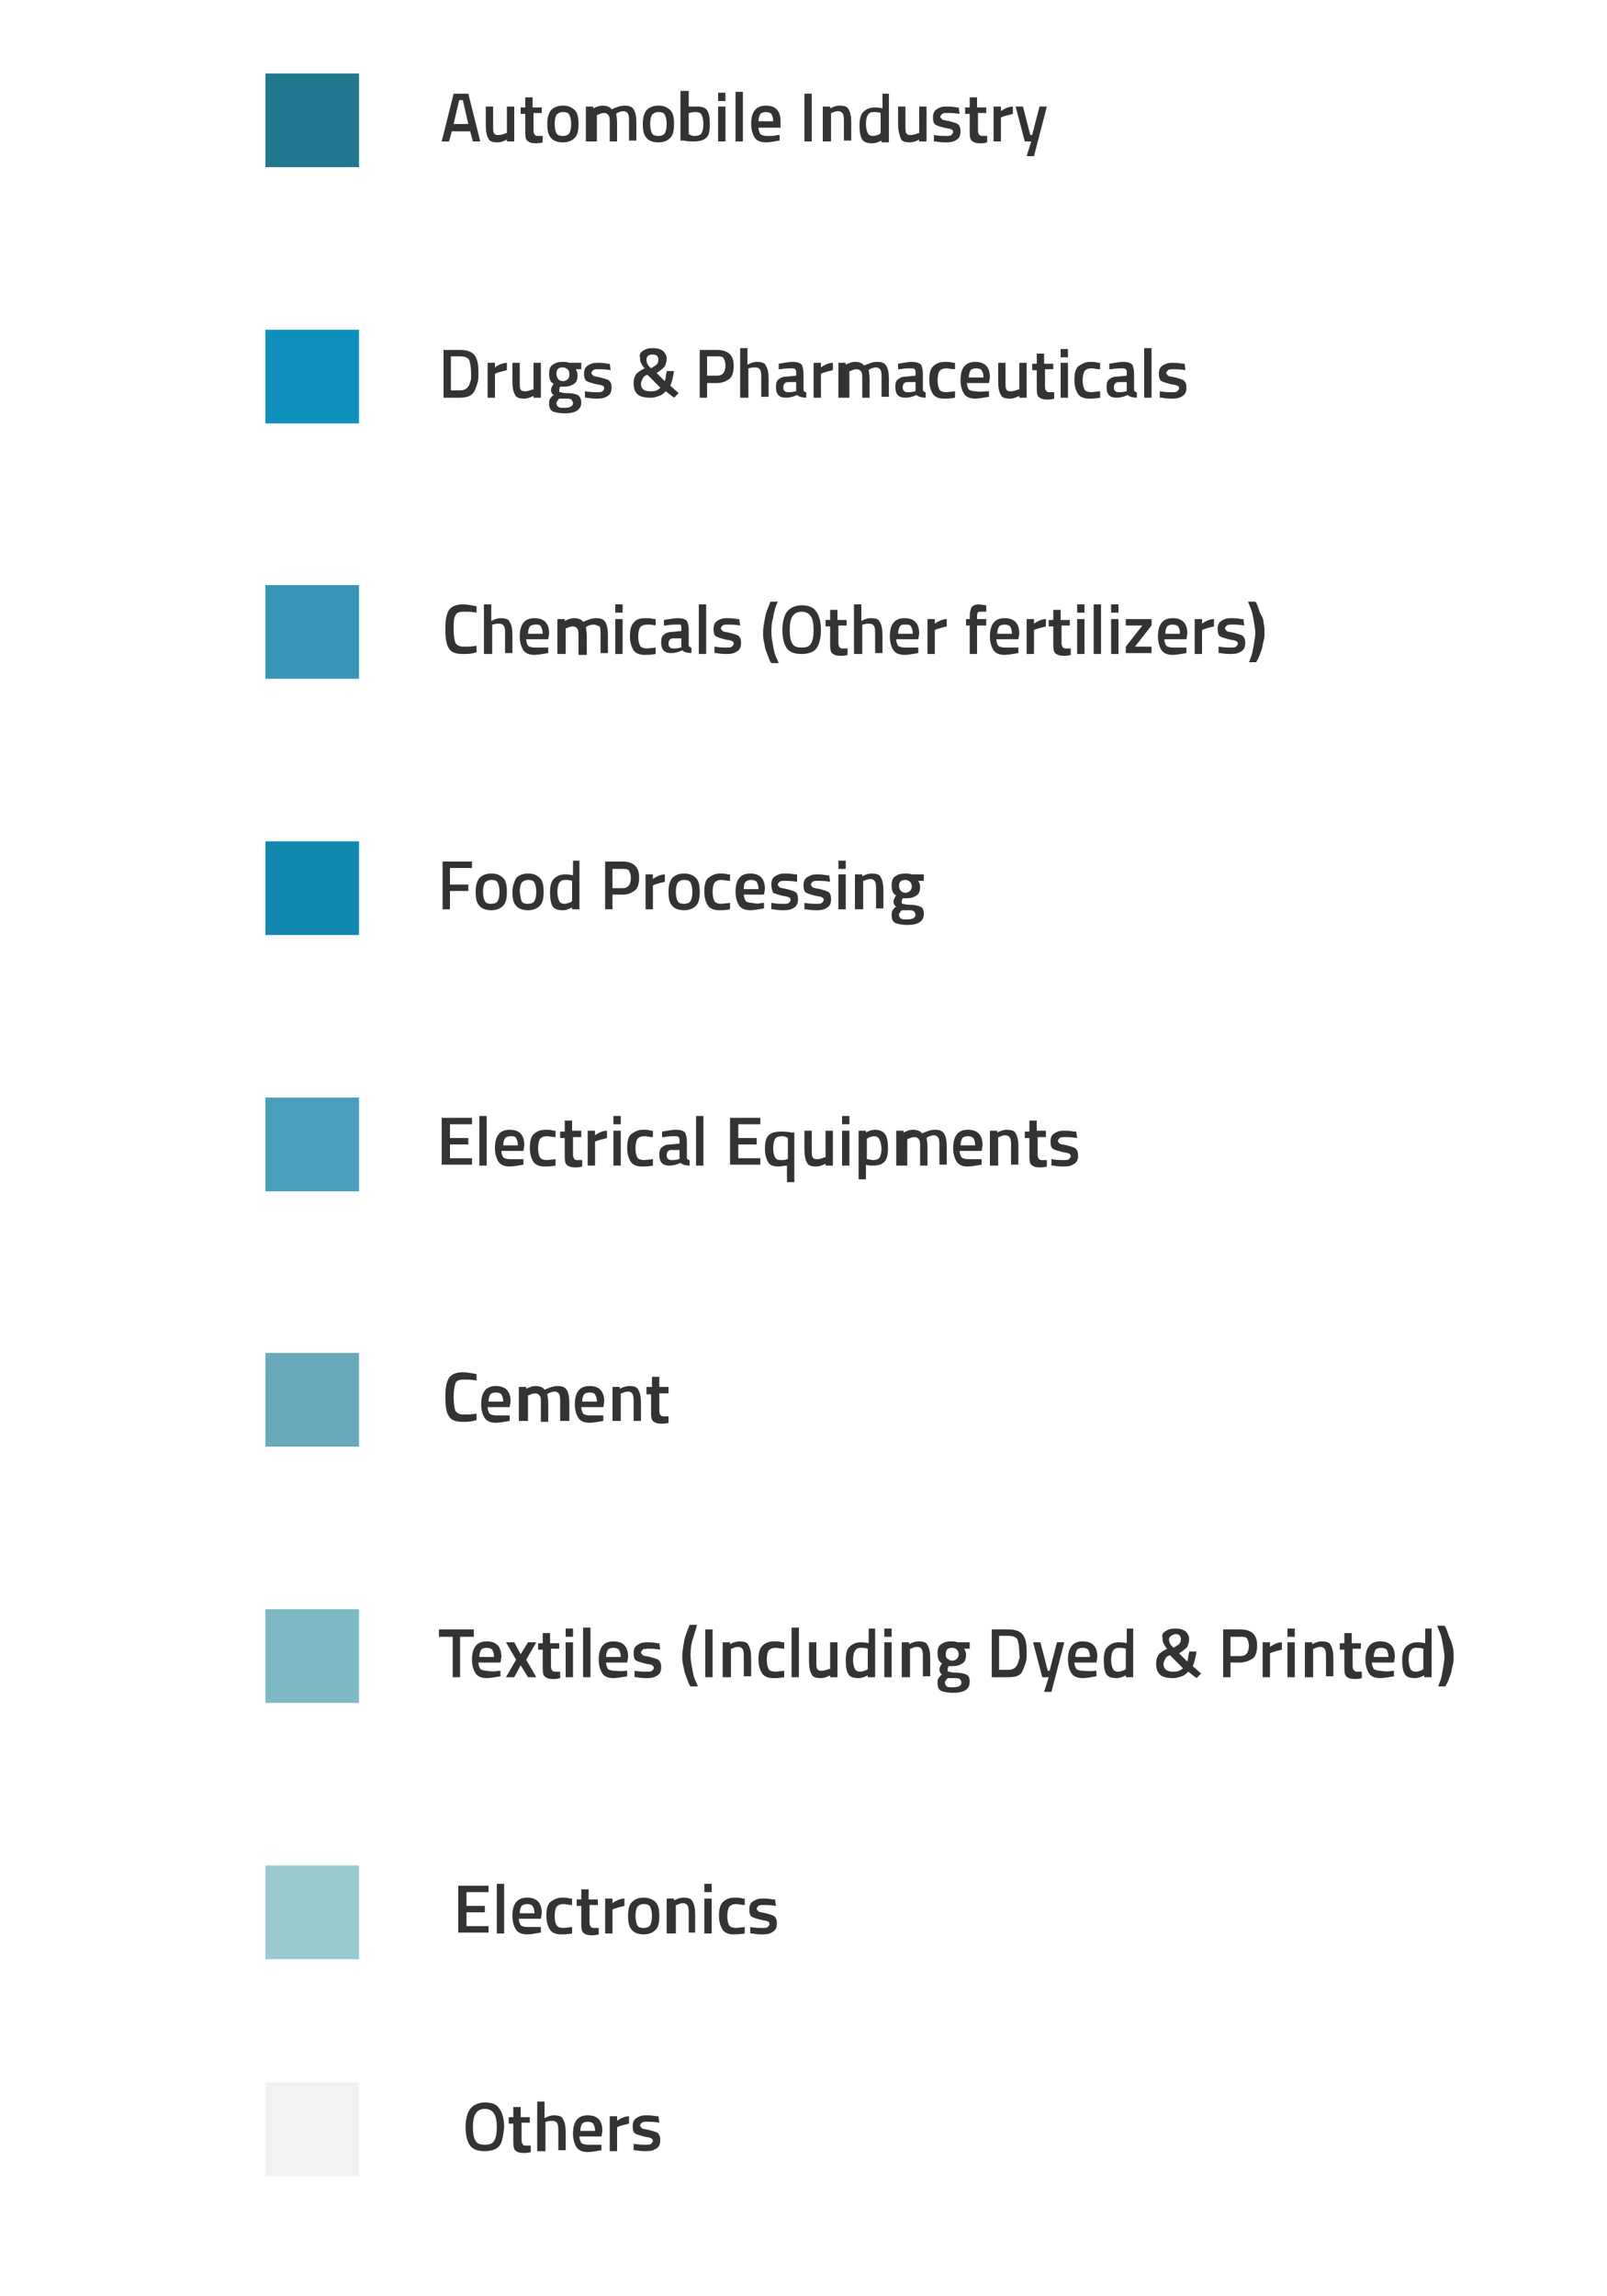 <?xml version="1.0" encoding="utf-8"?>
<!-- Generator: Adobe Illustrator 23.0.2, SVG Export Plug-In . SVG Version: 6.00 Build 0)  -->
<svg version="1.1" id="Layer_1" xmlns="http://www.w3.org/2000/svg" xmlns:xlink="http://www.w3.org/1999/xlink" x="0px" y="0px"
	 viewBox="0 0 175 250" style="enable-background:new 0 0 175 250;" xml:space="preserve">
<style type="text/css">
	.st0{fill:#21778E;}
	.st1{fill:#333333;}
	.st2{fill:#0F8FBC;}
	.st3{fill:#3796B7;}
	.st4{fill:#1287AF;}
	.st5{fill:#489EBC;}
	.st6{fill:#68AABC;}
	.st7{fill:#7FB9C6;}
	.st8{fill:#99C9D1;}
	.st9{fill:#F2F2F2;}
</style>
<g>
	<rect x="28.9" y="8" class="st0" width="10.2" height="10.2"/>
</g>
<g>
	<path class="st1" d="M48.1,15.4l1.3-5.2H51l1.3,5.2h-0.8l-0.3-1.1h-2l-0.3,1.1H48.1z M50,10.9l-0.6,2.6H51l-0.6-2.6H50z"/>
	<path class="st1" d="M55.2,11.6h0.8v3.8h-0.8v-0.2c-0.4,0.2-0.7,0.3-1,0.3c-0.5,0-0.9-0.1-1-0.4c-0.2-0.3-0.3-0.8-0.3-1.5v-2h0.8v2
		c0,0.5,0,0.8,0.1,0.9c0.1,0.2,0.3,0.2,0.5,0.2c0.3,0,0.5-0.1,0.8-0.2l0.1,0V11.6z"/>
	<path class="st1" d="M59.1,12.3h-1V14c0,0.3,0,0.5,0.1,0.6c0,0.1,0.2,0.2,0.3,0.2l0.6,0l0,0.7c-0.3,0.1-0.6,0.1-0.8,0.1
		c-0.4,0-0.7-0.1-0.9-0.3c-0.2-0.2-0.2-0.6-0.2-1.1v-1.8h-0.5v-0.7h0.5v-1.1h0.8v1.1h1V12.3z"/>
	<path class="st1" d="M60,12c0.3-0.3,0.7-0.5,1.3-0.5c0.6,0,1,0.2,1.3,0.5c0.3,0.3,0.4,0.8,0.4,1.5c0,0.7-0.1,1.2-0.4,1.5
		c-0.3,0.3-0.7,0.5-1.3,0.5c-0.6,0-1.1-0.2-1.3-0.5c-0.3-0.3-0.4-0.8-0.4-1.5C59.6,12.9,59.7,12.4,60,12z M60.6,14.5
		c0.1,0.2,0.3,0.3,0.7,0.3c0.3,0,0.6-0.1,0.7-0.3c0.1-0.2,0.2-0.5,0.2-1c0-0.5-0.1-0.8-0.2-1c-0.1-0.2-0.3-0.3-0.7-0.3
		c-0.3,0-0.5,0.1-0.7,0.3c-0.1,0.2-0.2,0.5-0.2,1C60.4,14,60.5,14.3,60.6,14.5z"/>
	<path class="st1" d="M64.6,15.4h-0.8v-3.8h0.8v0.2c0.4-0.2,0.7-0.3,1-0.3c0.4,0,0.8,0.1,1,0.4c0.5-0.2,0.9-0.4,1.4-0.4
		c0.5,0,0.8,0.1,1,0.4c0.2,0.3,0.3,0.8,0.3,1.4v2h-0.8v-2c0-0.4,0-0.7-0.1-0.9c-0.1-0.2-0.3-0.3-0.5-0.3c-0.2,0-0.5,0.1-0.7,0.2
		l-0.1,0.1c0,0.1,0.1,0.4,0.1,1v2h-0.8v-1.9c0-0.5,0-0.8-0.1-0.9c-0.1-0.2-0.3-0.3-0.5-0.3c-0.3,0-0.5,0.1-0.7,0.2l-0.1,0V15.4z"/>
	<path class="st1" d="M70.4,12c0.3-0.3,0.7-0.5,1.3-0.5c0.6,0,1,0.2,1.3,0.5c0.3,0.3,0.4,0.8,0.4,1.5c0,0.7-0.1,1.2-0.4,1.5
		c-0.3,0.3-0.7,0.5-1.3,0.5c-0.6,0-1.1-0.2-1.3-0.5c-0.3-0.3-0.4-0.8-0.4-1.5C70,12.9,70.1,12.4,70.4,12z M71,14.5
		c0.1,0.2,0.3,0.3,0.7,0.3c0.3,0,0.6-0.1,0.7-0.3c0.1-0.2,0.2-0.5,0.2-1c0-0.5-0.1-0.8-0.2-1c-0.1-0.2-0.3-0.3-0.7-0.3
		c-0.3,0-0.5,0.1-0.7,0.3c-0.1,0.2-0.2,0.5-0.2,1C70.8,14,70.9,14.3,71,14.5z"/>
	<path class="st1" d="M75.9,11.6c0.5,0,0.9,0.1,1.1,0.4c0.2,0.3,0.3,0.8,0.3,1.5s-0.1,1.3-0.4,1.5c-0.3,0.3-0.8,0.4-1.4,0.4
		c-0.2,0-0.6,0-1.1-0.1l-0.3,0v-5.4H75v1.7C75.3,11.6,75.7,11.6,75.9,11.6z M75.6,14.8c0.4,0,0.7-0.1,0.8-0.3c0.1-0.2,0.2-0.5,0.2-1
		s-0.1-0.8-0.2-1c-0.1-0.2-0.3-0.3-0.6-0.3c-0.2,0-0.5,0-0.7,0.1l-0.1,0v2.3C75.3,14.8,75.5,14.8,75.6,14.8z"/>
	<path class="st1" d="M78.2,11v-0.9h0.8V11H78.2z M78.2,15.4v-3.8h0.8v3.8H78.2z"/>
	<path class="st1" d="M80.1,15.4v-5.4h0.8v5.4H80.1z"/>
	<path class="st1" d="M84.7,14.7l0.2,0l0,0.6c-0.6,0.1-1.1,0.2-1.5,0.2c-0.6,0-1-0.2-1.2-0.5c-0.2-0.3-0.4-0.8-0.4-1.5
		c0-1.3,0.5-2,1.6-2c1.1,0,1.6,0.6,1.6,1.7L85,13.9h-2.4c0,0.3,0.1,0.5,0.2,0.7c0.1,0.1,0.4,0.2,0.7,0.2
		C83.9,14.8,84.3,14.8,84.7,14.7z M84.2,13.2c0-0.4-0.1-0.6-0.2-0.8c-0.1-0.1-0.3-0.2-0.6-0.2s-0.5,0.1-0.6,0.2
		c-0.1,0.2-0.2,0.4-0.2,0.8H84.2z"/>
	<path class="st1" d="M87.6,15.4v-5.2h0.8v5.2H87.6z"/>
	<path class="st1" d="M90.4,15.4h-0.8v-3.8h0.8v0.2c0.4-0.2,0.7-0.3,1-0.3c0.5,0,0.9,0.1,1,0.4c0.2,0.3,0.3,0.8,0.3,1.4v2h-0.8v-2
		c0-0.4,0-0.7-0.1-0.9c-0.1-0.2-0.3-0.3-0.5-0.3c-0.3,0-0.5,0.1-0.7,0.2l-0.1,0V15.4z"/>
	<path class="st1" d="M96.8,10.1v5.4H96v-0.2c-0.4,0.2-0.7,0.3-1,0.3c-0.5,0-0.9-0.1-1.1-0.4c-0.2-0.3-0.3-0.8-0.3-1.5
		s0.1-1.2,0.4-1.5c0.3-0.3,0.7-0.5,1.2-0.5c0.2,0,0.5,0,0.9,0.1v-1.6H96.8z M95.8,14.6l0.1-0.1v-2.2c-0.3-0.1-0.6-0.1-0.8-0.1
		c-0.5,0-0.8,0.4-0.8,1.3c0,0.5,0.1,0.8,0.2,1s0.3,0.3,0.6,0.3C95.3,14.8,95.6,14.7,95.8,14.6z"/>
	<path class="st1" d="M100.1,11.6h0.8v3.8h-0.8v-0.2c-0.4,0.2-0.7,0.3-1,0.3c-0.5,0-0.9-0.1-1-0.4s-0.3-0.8-0.3-1.5v-2h0.8v2
		c0,0.5,0,0.8,0.1,0.9c0.1,0.2,0.3,0.2,0.5,0.2c0.3,0,0.5-0.1,0.8-0.2l0.1,0V11.6z"/>
	<path class="st1" d="M104.5,12.4c-0.6-0.1-1-0.1-1.3-0.1c-0.3,0-0.5,0-0.6,0.1c-0.1,0.1-0.2,0.2-0.2,0.3c0,0.1,0.1,0.2,0.2,0.3
		c0.1,0.1,0.4,0.1,0.8,0.2c0.4,0.1,0.7,0.2,0.9,0.3c0.2,0.2,0.3,0.4,0.3,0.8c0,0.4-0.1,0.7-0.4,0.9c-0.3,0.2-0.6,0.3-1.1,0.3
		c-0.3,0-0.7,0-1.2-0.1l-0.2,0l0-0.7c0.6,0.1,1,0.1,1.3,0.1c0.3,0,0.5,0,0.6-0.1c0.1-0.1,0.2-0.2,0.2-0.3c0-0.2-0.1-0.3-0.2-0.3
		c-0.1-0.1-0.4-0.1-0.8-0.2c-0.4-0.1-0.7-0.2-0.9-0.3c-0.2-0.1-0.3-0.4-0.3-0.8s0.1-0.7,0.4-0.9c0.3-0.2,0.6-0.3,1-0.3
		c0.3,0,0.7,0,1.2,0.1l0.2,0L104.5,12.4z"/>
	<path class="st1" d="M107.5,12.3h-1V14c0,0.3,0,0.5,0.1,0.6c0,0.1,0.2,0.2,0.3,0.2l0.6,0l0,0.7c-0.3,0.1-0.6,0.1-0.8,0.1
		c-0.4,0-0.7-0.1-0.9-0.3c-0.2-0.2-0.2-0.6-0.2-1.1v-1.8h-0.5v-0.7h0.5v-1.1h0.8v1.1h1V12.3z"/>
	<path class="st1" d="M108.2,15.4v-3.8h0.8v0.5c0.4-0.3,0.9-0.5,1.3-0.5v0.8c-0.4,0.1-0.8,0.2-1.1,0.3l-0.2,0.1v2.6H108.2z"/>
	<path class="st1" d="M110.6,11.6h0.8l0.8,3.1h0.2l0.8-3.1h0.8l-1.4,5.4h-0.8l0.5-1.6h-0.7L110.6,11.6z"/>
</g>
<g>
	<rect x="28.9" y="35.9" class="st2" width="10.2" height="10.2"/>
</g>
<g>
	<path class="st1" d="M50.1,43.3h-1.8v-5.2h1.8c0.8,0,1.3,0.2,1.6,0.6c0.3,0.4,0.4,1,0.4,1.9c0,0.4,0,0.8-0.1,1.1
		c-0.1,0.3-0.2,0.6-0.3,0.8C51.5,43,51,43.3,50.1,43.3z M51.3,40.6c0-0.6-0.1-1.1-0.2-1.4c-0.2-0.3-0.5-0.4-1-0.4h-1v3.7h1
		c0.5,0,0.8-0.2,1-0.6c0.1-0.2,0.1-0.4,0.2-0.6C51.3,41.2,51.3,40.9,51.3,40.6z"/>
	<path class="st1" d="M53.1,43.3v-3.8h0.8V40c0.4-0.3,0.9-0.5,1.3-0.5v0.8c-0.4,0.1-0.8,0.2-1.1,0.3l-0.2,0.1v2.6H53.1z"/>
	<path class="st1" d="M58.1,39.5h0.8v3.8h-0.8v-0.2c-0.4,0.2-0.7,0.3-1,0.3c-0.5,0-0.9-0.1-1-0.4c-0.2-0.3-0.3-0.8-0.3-1.5v-2h0.8v2
		c0,0.5,0,0.8,0.1,0.9c0.1,0.2,0.3,0.2,0.5,0.2c0.3,0,0.5-0.1,0.8-0.2l0.1,0V39.5z"/>
	<path class="st1" d="M63.3,43.8c0,0.8-0.6,1.2-1.8,1.2c-0.6,0-1-0.1-1.3-0.2c-0.3-0.2-0.4-0.4-0.4-0.9c0-0.2,0-0.3,0.1-0.5
		c0.1-0.1,0.2-0.3,0.4-0.4c-0.2-0.1-0.3-0.3-0.3-0.6c0-0.1,0.1-0.3,0.2-0.5l0.1-0.1c-0.4-0.2-0.5-0.6-0.5-1.1c0-0.5,0.1-0.8,0.4-1
		c0.3-0.2,0.6-0.3,1.1-0.3c0.2,0,0.4,0,0.7,0.1l0.1,0l1.2,0v0.7l-0.6,0c0.1,0.2,0.2,0.4,0.2,0.6c0,0.5-0.1,0.8-0.4,1
		c-0.3,0.2-0.6,0.3-1.2,0.3c-0.1,0-0.2,0-0.3,0c-0.1,0.2-0.1,0.3-0.1,0.4c0,0.1,0,0.2,0.1,0.2s0.3,0.1,0.7,0.1c0.6,0,1,0.1,1.2,0.2
		C63.1,43.1,63.3,43.4,63.3,43.8z M60.6,43.9c0,0.2,0.1,0.3,0.2,0.4c0.1,0.1,0.4,0.1,0.7,0.1c0.6,0,0.9-0.2,0.9-0.5
		c0-0.2-0.1-0.3-0.2-0.4c-0.1-0.1-0.3-0.1-0.6-0.1l-0.7,0c-0.1,0.1-0.2,0.2-0.2,0.3C60.6,43.7,60.6,43.8,60.6,43.9z M60.8,41.3
		c0.1,0.1,0.3,0.2,0.5,0.2c0.2,0,0.4-0.1,0.5-0.2C62,41.1,62,41,62,40.7s-0.1-0.4-0.2-0.5c-0.1-0.1-0.3-0.2-0.5-0.2
		c-0.5,0-0.7,0.2-0.7,0.7C60.6,41,60.7,41.1,60.8,41.3z"/>
	<path class="st1" d="M66.5,40.3c-0.6-0.1-1-0.1-1.3-0.1s-0.5,0-0.6,0.1c-0.1,0.1-0.2,0.2-0.2,0.3c0,0.1,0.1,0.2,0.2,0.3
		c0.1,0.1,0.4,0.1,0.8,0.2s0.7,0.2,0.9,0.3c0.2,0.2,0.3,0.4,0.3,0.8s-0.1,0.7-0.4,0.9c-0.3,0.2-0.6,0.3-1.1,0.3
		c-0.3,0-0.7,0-1.2-0.1l-0.2,0l0-0.7c0.6,0.1,1,0.1,1.3,0.1c0.3,0,0.5,0,0.6-0.1c0.1-0.1,0.2-0.2,0.2-0.3c0-0.2-0.1-0.3-0.2-0.3
		c-0.1-0.1-0.4-0.1-0.8-0.2c-0.4-0.1-0.7-0.2-0.9-0.3c-0.2-0.1-0.3-0.4-0.3-0.8s0.1-0.7,0.4-0.9c0.3-0.2,0.6-0.3,1-0.3
		c0.3,0,0.7,0,1.2,0.1l0.2,0L66.5,40.3z"/>
	<path class="st1" d="M70,38.2c0.3-0.2,0.6-0.3,1.1-0.3s0.8,0.1,1.1,0.3c0.2,0.2,0.4,0.5,0.4,0.8c0,0.4-0.1,0.6-0.2,0.9
		c-0.2,0.2-0.4,0.4-0.9,0.7l0.9,0.9c0-0.1,0.1-0.3,0.1-0.5c0-0.2,0.1-0.4,0.1-0.6l0.8,0c-0.1,0.6-0.2,1.1-0.4,1.6l0.9,0.8l-0.5,0.5
		l-0.9-0.7c-0.2,0.2-0.4,0.4-0.7,0.5c-0.3,0.1-0.6,0.2-0.9,0.2c-0.7,0-1.2-0.1-1.5-0.4c-0.3-0.3-0.4-0.7-0.4-1.2
		c0-0.4,0.1-0.7,0.3-1c0.2-0.2,0.5-0.4,0.9-0.6c-0.2-0.2-0.3-0.4-0.4-0.6c-0.1-0.2-0.1-0.4-0.1-0.6C69.6,38.7,69.7,38.4,70,38.2z
		 M70.8,42.6c0.2,0,0.5,0,0.7-0.1c0.2-0.1,0.4-0.2,0.4-0.3l-1.4-1.4c-0.3,0.1-0.4,0.2-0.5,0.4c-0.1,0.2-0.2,0.4-0.2,0.6
		C69.8,42.3,70.1,42.6,70.8,42.6z M70.4,39.2c0,0.2,0.1,0.5,0.3,0.7l0.2,0.2c0.3-0.2,0.5-0.3,0.6-0.4c0.1-0.1,0.2-0.3,0.2-0.5
		c0-0.4-0.2-0.6-0.6-0.6C70.6,38.6,70.4,38.8,70.4,39.2z"/>
	<path class="st1" d="M78.1,41.7H77v1.6h-0.8v-5.2h1.9c1.2,0,1.8,0.6,1.8,1.7c0,0.6-0.1,1.1-0.4,1.4C79.1,41.5,78.7,41.7,78.1,41.7z
		 M77,40.9h1.1c0.6,0,0.9-0.4,0.9-1.1c0-0.4-0.1-0.6-0.2-0.8c-0.1-0.2-0.4-0.2-0.7-0.2H77V40.9z"/>
	<path class="st1" d="M81.4,43.3h-0.8v-5.4h0.8v1.8c0.4-0.2,0.7-0.3,1-0.3c0.5,0,0.9,0.1,1,0.4c0.2,0.3,0.3,0.8,0.3,1.4v2h-0.8v-2
		c0-0.4,0-0.7-0.1-0.9c-0.1-0.2-0.3-0.3-0.5-0.3c-0.2,0-0.5,0-0.7,0.1l-0.1,0V43.3z"/>
	<path class="st1" d="M87.5,40.7v1.7c0,0.1,0,0.2,0.1,0.2c0.1,0.1,0.1,0.1,0.2,0.1l0,0.6c-0.4,0-0.8-0.1-1-0.3
		c-0.4,0.2-0.8,0.3-1.2,0.3c-0.8,0-1.1-0.4-1.1-1.2c0-0.4,0.1-0.7,0.3-0.8c0.2-0.2,0.5-0.3,0.9-0.3l1-0.1v-0.3c0-0.2,0-0.3-0.1-0.4
		c-0.1-0.1-0.2-0.1-0.4-0.1c-0.3,0-0.7,0-1.2,0.1l-0.2,0l0-0.6c0.6-0.1,1.1-0.2,1.5-0.2c0.5,0,0.8,0.1,1,0.3
		C87.4,39.9,87.5,40.2,87.5,40.7z M85.8,41.6c-0.3,0-0.5,0.2-0.5,0.6c0,0.3,0.2,0.5,0.5,0.5c0.3,0,0.5,0,0.8-0.1l0.1,0v-1L85.8,41.6
		z"/>
	<path class="st1" d="M88.6,43.3v-3.8h0.8V40c0.4-0.3,0.9-0.5,1.3-0.5v0.8c-0.4,0.1-0.8,0.2-1.1,0.3l-0.2,0.1v2.6H88.6z"/>
	<path class="st1" d="M92.1,43.3h-0.8v-3.8h0.8v0.2c0.4-0.2,0.7-0.3,1-0.3c0.4,0,0.8,0.1,1,0.4c0.5-0.2,0.9-0.4,1.4-0.4
		c0.5,0,0.8,0.1,1,0.4c0.2,0.3,0.3,0.8,0.3,1.4v2h-0.8v-2c0-0.4,0-0.7-0.1-0.9c-0.1-0.2-0.3-0.3-0.5-0.3c-0.2,0-0.5,0.1-0.7,0.2
		l-0.1,0.1c0,0.1,0.1,0.4,0.1,1v2h-0.8v-1.9c0-0.5,0-0.8-0.1-0.9c-0.1-0.2-0.3-0.3-0.5-0.3c-0.3,0-0.5,0.1-0.7,0.2l-0.1,0V43.3z"/>
	<path class="st1" d="M100.5,40.7v1.7c0,0.1,0,0.2,0.1,0.2c0.1,0.1,0.1,0.1,0.2,0.1l0,0.6c-0.4,0-0.8-0.1-1-0.3
		c-0.4,0.2-0.8,0.3-1.2,0.3c-0.8,0-1.1-0.4-1.1-1.2c0-0.4,0.1-0.7,0.3-0.8c0.2-0.2,0.5-0.3,0.9-0.3l1-0.1v-0.3c0-0.2,0-0.3-0.1-0.4
		c-0.1-0.1-0.2-0.1-0.4-0.1c-0.3,0-0.7,0-1.2,0.1l-0.2,0l0-0.6c0.6-0.1,1.1-0.2,1.5-0.2s0.8,0.1,1,0.3
		C100.4,39.9,100.5,40.2,100.5,40.7z M98.8,41.6c-0.3,0-0.5,0.2-0.5,0.6c0,0.3,0.2,0.5,0.5,0.5c0.3,0,0.5,0,0.8-0.1l0.1,0v-1
		L98.8,41.6z"/>
	<path class="st1" d="M102.9,39.4c0.3,0,0.6,0,0.9,0.1l0.2,0l0,0.7c-0.4,0-0.7-0.1-0.9-0.1c-0.4,0-0.6,0.1-0.8,0.3
		c-0.1,0.2-0.2,0.5-0.2,1c0,0.5,0.1,0.8,0.2,1s0.4,0.3,0.8,0.3l0.9-0.1l0,0.7c-0.5,0.1-0.9,0.1-1.2,0.1c-0.6,0-1-0.2-1.2-0.5
		c-0.2-0.3-0.4-0.8-0.4-1.5c0-0.7,0.1-1.2,0.4-1.5C101.9,39.6,102.3,39.4,102.9,39.4z"/>
	<path class="st1" d="M107.5,42.6l0.2,0l0,0.6c-0.6,0.1-1.1,0.2-1.5,0.2c-0.6,0-1-0.2-1.2-0.5c-0.2-0.3-0.4-0.8-0.4-1.5
		c0-1.3,0.5-2,1.6-2c1.1,0,1.6,0.6,1.6,1.7l-0.1,0.6h-2.4c0,0.3,0.1,0.5,0.2,0.7c0.1,0.1,0.4,0.2,0.7,0.2
		C106.8,42.7,107.1,42.6,107.5,42.6z M107.1,41.1c0-0.4-0.1-0.6-0.2-0.8c-0.1-0.1-0.3-0.2-0.6-0.2s-0.5,0.1-0.6,0.2
		c-0.1,0.2-0.2,0.4-0.2,0.8H107.1z"/>
	<path class="st1" d="M111,39.5h0.8v3.8H111v-0.2c-0.4,0.2-0.7,0.3-1,0.3c-0.5,0-0.9-0.1-1-0.4c-0.2-0.3-0.3-0.8-0.3-1.5v-2h0.8v2
		c0,0.5,0,0.8,0.1,0.9c0.1,0.2,0.3,0.2,0.5,0.2c0.3,0,0.5-0.1,0.8-0.2l0.1,0V39.5z"/>
	<path class="st1" d="M114.8,40.2h-1v1.7c0,0.3,0,0.5,0.1,0.6c0,0.1,0.2,0.2,0.3,0.2l0.6,0l0,0.7c-0.3,0.1-0.6,0.1-0.8,0.1
		c-0.4,0-0.7-0.1-0.9-0.3c-0.2-0.2-0.2-0.6-0.2-1.1v-1.8h-0.5v-0.7h0.5v-1.1h0.8v1.1h1V40.2z"/>
	<path class="st1" d="M115.5,38.9V38h0.8v0.9H115.5z M115.5,43.3v-3.8h0.8v3.8H115.5z"/>
	<path class="st1" d="M118.7,39.4c0.3,0,0.6,0,0.9,0.1l0.2,0l0,0.7c-0.4,0-0.7-0.1-0.9-0.1c-0.4,0-0.6,0.1-0.8,0.3
		c-0.1,0.2-0.2,0.5-0.2,1c0,0.5,0.1,0.8,0.2,1s0.4,0.3,0.8,0.3l0.9-0.1l0,0.7c-0.5,0.1-0.9,0.1-1.2,0.1c-0.6,0-1-0.2-1.2-0.5
		c-0.2-0.3-0.4-0.8-0.4-1.5c0-0.7,0.1-1.2,0.4-1.5C117.8,39.6,118.2,39.4,118.7,39.4z"/>
	<path class="st1" d="M123.5,40.7v1.7c0,0.1,0,0.2,0.1,0.2c0.1,0.1,0.1,0.1,0.2,0.1l0,0.6c-0.4,0-0.8-0.1-1-0.3
		c-0.4,0.2-0.8,0.3-1.2,0.3c-0.8,0-1.1-0.4-1.1-1.2c0-0.4,0.1-0.7,0.3-0.8c0.2-0.2,0.5-0.3,0.9-0.3l1-0.1v-0.3c0-0.2,0-0.3-0.1-0.4
		c-0.1-0.1-0.2-0.1-0.4-0.1c-0.3,0-0.7,0-1.2,0.1l-0.2,0l0-0.6c0.6-0.1,1.1-0.2,1.5-0.2c0.5,0,0.8,0.1,1,0.3
		C123.4,39.9,123.5,40.2,123.5,40.7z M121.8,41.6c-0.3,0-0.5,0.2-0.5,0.6c0,0.3,0.2,0.5,0.5,0.5c0.3,0,0.5,0,0.8-0.1l0.1,0v-1
		L121.8,41.6z"/>
	<path class="st1" d="M124.6,43.3v-5.4h0.8v5.4H124.6z"/>
	<path class="st1" d="M129.1,40.3c-0.6-0.1-1-0.1-1.3-0.1c-0.3,0-0.5,0-0.6,0.1c-0.1,0.1-0.2,0.2-0.2,0.3c0,0.1,0.1,0.2,0.2,0.3
		c0.1,0.1,0.4,0.1,0.8,0.2s0.7,0.2,0.9,0.3c0.2,0.2,0.3,0.4,0.3,0.8s-0.1,0.7-0.4,0.9c-0.3,0.2-0.6,0.3-1.1,0.3
		c-0.3,0-0.7,0-1.2-0.1l-0.2,0l0-0.7c0.6,0.1,1,0.1,1.3,0.1c0.3,0,0.5,0,0.6-0.1c0.1-0.1,0.2-0.2,0.2-0.3c0-0.2-0.1-0.3-0.2-0.3
		c-0.1-0.1-0.4-0.1-0.8-0.2c-0.4-0.1-0.7-0.2-0.9-0.3c-0.2-0.1-0.3-0.4-0.3-0.8s0.1-0.7,0.4-0.9c0.3-0.2,0.6-0.3,1-0.3
		c0.3,0,0.7,0,1.2,0.1l0.2,0L129.1,40.3z"/>
</g>
<g>
	<rect x="28.9" y="63.7" class="st3" width="10.2" height="10.2"/>
</g>
<g>
	<path class="st1" d="M50.4,71.2c-0.8,0-1.3-0.2-1.5-0.6c-0.3-0.4-0.4-1.1-0.4-2.1s0.1-1.6,0.4-2.1c0.3-0.4,0.8-0.6,1.5-0.6
		c0.5,0,0.9,0.1,1.5,0.2l0,0.7c-0.5-0.1-0.9-0.1-1.4-0.1s-0.8,0.1-0.9,0.4c-0.2,0.3-0.2,0.8-0.2,1.5c0,0.7,0.1,1.3,0.2,1.5
		c0.2,0.3,0.5,0.4,0.9,0.4c0.5,0,0.9,0,1.4-0.1l0,0.7C51.4,71.2,50.9,71.2,50.4,71.2z"/>
	<path class="st1" d="M53.5,71.2h-0.8v-5.4h0.8v1.8c0.4-0.2,0.7-0.3,1-0.3c0.5,0,0.9,0.1,1,0.4c0.2,0.3,0.3,0.8,0.3,1.4v2H55v-2
		c0-0.4,0-0.7-0.1-0.9c-0.1-0.2-0.3-0.3-0.5-0.3c-0.2,0-0.5,0-0.7,0.1l-0.1,0V71.2z"/>
	<path class="st1" d="M59.5,70.5l0.2,0l0,0.6c-0.6,0.1-1.1,0.2-1.5,0.2c-0.6,0-1-0.2-1.2-0.5c-0.2-0.3-0.4-0.8-0.4-1.5
		c0-1.3,0.5-2,1.6-2c1.1,0,1.6,0.6,1.6,1.7l-0.1,0.6h-2.4c0,0.3,0.1,0.5,0.2,0.7c0.1,0.1,0.4,0.2,0.7,0.2
		C58.8,70.5,59.1,70.5,59.5,70.5z M59.1,69c0-0.4-0.1-0.6-0.2-0.8S58.6,68,58.3,68s-0.5,0.1-0.6,0.2c-0.1,0.2-0.2,0.4-0.2,0.8H59.1z
		"/>
	<path class="st1" d="M61.5,71.2h-0.8v-3.8h0.8v0.2c0.4-0.2,0.7-0.3,1-0.3c0.4,0,0.8,0.1,1,0.4c0.5-0.2,0.9-0.4,1.4-0.4
		c0.5,0,0.8,0.1,1,0.4c0.2,0.3,0.3,0.8,0.3,1.4v2h-0.8v-2c0-0.4,0-0.7-0.1-0.9C65,68.1,64.9,68,64.6,68c-0.2,0-0.5,0.1-0.7,0.2
		l-0.1,0.1c0,0.1,0.1,0.4,0.1,1v2H63v-1.9c0-0.5,0-0.8-0.1-0.9c-0.1-0.2-0.3-0.3-0.5-0.3c-0.3,0-0.5,0.1-0.7,0.2l-0.1,0V71.2z"/>
	<path class="st1" d="M67,66.7v-0.9h0.8v0.9H67z M67,71.2v-3.8h0.8v3.8H67z"/>
	<path class="st1" d="M70.3,67.3c0.3,0,0.6,0,0.9,0.1l0.2,0l0,0.7C71,68,70.7,68,70.5,68c-0.4,0-0.6,0.1-0.8,0.3
		c-0.1,0.2-0.2,0.5-0.2,1c0,0.5,0.1,0.8,0.2,1c0.1,0.2,0.4,0.3,0.8,0.3l0.9-0.1l0,0.7c-0.5,0.1-0.9,0.1-1.2,0.1
		c-0.6,0-1-0.2-1.2-0.5c-0.2-0.3-0.4-0.8-0.4-1.5c0-0.7,0.1-1.2,0.4-1.5C69.3,67.4,69.7,67.3,70.3,67.3z"/>
	<path class="st1" d="M75,68.5v1.7c0,0.1,0,0.2,0.1,0.2c0.1,0.1,0.1,0.1,0.2,0.1l0,0.6c-0.4,0-0.8-0.1-1-0.3
		c-0.4,0.2-0.8,0.3-1.2,0.3c-0.8,0-1.1-0.4-1.1-1.2c0-0.4,0.1-0.7,0.3-0.8c0.2-0.2,0.5-0.3,0.9-0.3l1-0.1v-0.3c0-0.2,0-0.3-0.1-0.4
		C74,68,73.8,68,73.7,68c-0.3,0-0.7,0-1.2,0.1l-0.2,0l0-0.6c0.6-0.1,1.1-0.2,1.5-0.2c0.5,0,0.8,0.1,1,0.3C74.9,67.8,75,68.1,75,68.5
		z M73.3,69.5c-0.3,0-0.5,0.2-0.5,0.6c0,0.3,0.2,0.5,0.5,0.5c0.3,0,0.5,0,0.8-0.1l0.1,0v-1L73.3,69.5z"/>
	<path class="st1" d="M76.1,71.2v-5.4h0.8v5.4H76.1z"/>
	<path class="st1" d="M80.6,68.1c-0.6-0.1-1-0.1-1.3-0.1c-0.3,0-0.5,0-0.6,0.1c-0.1,0.1-0.2,0.2-0.2,0.3c0,0.1,0.1,0.2,0.2,0.3
		c0.1,0.1,0.4,0.1,0.8,0.2c0.4,0.1,0.7,0.2,0.9,0.3c0.2,0.2,0.3,0.4,0.3,0.8c0,0.4-0.1,0.7-0.4,0.9c-0.3,0.2-0.6,0.3-1.1,0.3
		c-0.3,0-0.7,0-1.2-0.1l-0.2,0l0-0.7c0.6,0.1,1,0.1,1.3,0.1c0.3,0,0.5,0,0.6-0.1c0.1-0.1,0.2-0.2,0.2-0.3c0-0.2-0.1-0.3-0.2-0.3
		c-0.1-0.1-0.4-0.1-0.8-0.2c-0.4-0.1-0.7-0.2-0.9-0.3c-0.2-0.1-0.3-0.4-0.3-0.8s0.1-0.7,0.4-0.9c0.3-0.2,0.6-0.3,1-0.3
		c0.3,0,0.7,0,1.2,0.1l0.2,0L80.6,68.1z"/>
	<path class="st1" d="M84.2,67.2c-0.2,0.7-0.2,1.3-0.2,1.7c0,0.4,0.1,0.9,0.2,1.5c0.1,0.5,0.2,1,0.4,1.3l0.2,0.5h-0.8
		c-0.1-0.1-0.2-0.3-0.3-0.6c-0.1-0.3-0.2-0.5-0.3-0.8c-0.1-0.2-0.1-0.5-0.2-0.9c-0.1-0.3-0.1-0.7-0.1-1.1c0-0.4,0.1-0.9,0.2-1.5
		c0.1-0.6,0.3-1,0.4-1.3l0.2-0.5h0.8C84.5,65.9,84.3,66.5,84.2,67.2z"/>
	<path class="st1" d="M88.9,70.6c-0.3,0.4-0.9,0.6-1.6,0.6c-0.8,0-1.3-0.2-1.6-0.6c-0.3-0.4-0.5-1.1-0.5-2c0-0.9,0.2-1.6,0.5-2
		c0.3-0.4,0.9-0.7,1.6-0.7s1.3,0.2,1.6,0.7c0.3,0.4,0.5,1.1,0.5,2C89.4,69.5,89.2,70.2,88.9,70.6z M86.3,70.1c0.2,0.3,0.5,0.4,1,0.4
		s0.8-0.1,1-0.4c0.2-0.3,0.3-0.8,0.3-1.5c0-0.7-0.1-1.2-0.3-1.5c-0.2-0.3-0.5-0.5-1-0.5s-0.8,0.2-1,0.5c-0.2,0.3-0.3,0.8-0.3,1.5
		S86.1,69.8,86.3,70.1z"/>
	<path class="st1" d="M92.3,68.1h-1v1.7c0,0.3,0,0.5,0.1,0.6c0,0.1,0.2,0.2,0.3,0.2l0.6,0l0,0.7c-0.3,0.1-0.6,0.1-0.8,0.1
		c-0.4,0-0.7-0.1-0.9-0.3c-0.2-0.2-0.2-0.6-0.2-1.1v-1.8h-0.5v-0.7h0.5v-1.1h0.8v1.1h1V68.1z"/>
	<path class="st1" d="M93.8,71.2H93v-5.4h0.8v1.8c0.4-0.2,0.7-0.3,1-0.3c0.5,0,0.9,0.1,1,0.4c0.2,0.3,0.3,0.8,0.3,1.4v2h-0.8v-2
		c0-0.4,0-0.7-0.1-0.9c-0.1-0.2-0.3-0.3-0.5-0.3c-0.2,0-0.5,0-0.7,0.1l-0.1,0V71.2z"/>
	<path class="st1" d="M99.8,70.5l0.2,0l0,0.6c-0.6,0.1-1.1,0.2-1.5,0.2c-0.6,0-1-0.2-1.2-0.5c-0.2-0.3-0.4-0.8-0.4-1.5
		c0-1.3,0.5-2,1.6-2c1.1,0,1.6,0.6,1.6,1.7l-0.1,0.6h-2.4c0,0.3,0.1,0.5,0.2,0.7c0.1,0.1,0.4,0.2,0.7,0.2
		C99.1,70.5,99.4,70.5,99.8,70.5z M99.4,69c0-0.4-0.1-0.6-0.2-0.8C99.1,68,98.9,68,98.6,68S98.1,68,98,68.2
		c-0.1,0.2-0.2,0.4-0.2,0.8H99.4z"/>
	<path class="st1" d="M101,71.2v-3.8h0.8v0.5c0.4-0.3,0.9-0.5,1.3-0.5v0.8c-0.4,0.1-0.8,0.2-1.1,0.3l-0.2,0.1v2.6H101z"/>
	<path class="st1" d="M106.4,68.1v3.1h-0.8v-3.1h-0.4v-0.7h0.4v-0.2c0-0.5,0.1-0.9,0.2-1.1c0.2-0.2,0.4-0.3,0.8-0.3l0.8,0.1l0,0.7
		c-0.2,0-0.5,0-0.6,0c-0.2,0-0.3,0-0.3,0.1c-0.1,0.1-0.1,0.3-0.1,0.5v0.2h1v0.7H106.4z"/>
	<path class="st1" d="M110.7,70.5l0.2,0l0,0.6c-0.6,0.1-1.1,0.2-1.5,0.2c-0.6,0-1-0.2-1.2-0.5s-0.4-0.8-0.4-1.5c0-1.3,0.5-2,1.6-2
		c1.1,0,1.6,0.6,1.6,1.7l-0.1,0.6h-2.4c0,0.3,0.1,0.5,0.2,0.7c0.1,0.1,0.4,0.2,0.7,0.2C109.9,70.5,110.3,70.5,110.7,70.5z M110.2,69
		c0-0.4-0.1-0.6-0.2-0.8c-0.1-0.1-0.3-0.2-0.6-0.2c-0.3,0-0.5,0.1-0.6,0.2c-0.1,0.2-0.2,0.4-0.2,0.8H110.2z"/>
	<path class="st1" d="M111.8,71.2v-3.8h0.8v0.5c0.4-0.3,0.9-0.5,1.3-0.5v0.8c-0.4,0.1-0.8,0.2-1.1,0.3l-0.2,0.1v2.6H111.8z"/>
	<path class="st1" d="M116.6,68.1h-1v1.7c0,0.3,0,0.5,0.1,0.6c0,0.1,0.2,0.2,0.3,0.2l0.6,0l0,0.7c-0.3,0.1-0.6,0.1-0.8,0.1
		c-0.4,0-0.7-0.1-0.9-0.3c-0.2-0.2-0.2-0.6-0.2-1.1v-1.8h-0.5v-0.7h0.5v-1.1h0.8v1.1h1V68.1z"/>
	<path class="st1" d="M117.3,66.7v-0.9h0.8v0.9H117.3z M117.3,71.2v-3.8h0.8v3.8H117.3z"/>
	<path class="st1" d="M119.1,71.2v-5.4h0.8v5.4H119.1z"/>
	<path class="st1" d="M121,66.7v-0.9h0.8v0.9H121z M121,71.2v-3.8h0.8v3.8H121z"/>
	<path class="st1" d="M122.6,68.1v-0.7h2.8v0.7l-1.8,2.3h1.8v0.7h-2.8v-0.7l1.8-2.3H122.6z"/>
	<path class="st1" d="M129,70.5l0.2,0l0,0.6c-0.6,0.1-1.1,0.2-1.5,0.2c-0.6,0-1-0.2-1.2-0.5s-0.4-0.8-0.4-1.5c0-1.3,0.5-2,1.6-2
		c1.1,0,1.6,0.6,1.6,1.7l-0.1,0.6h-2.4c0,0.3,0.1,0.5,0.2,0.7c0.1,0.1,0.4,0.2,0.7,0.2C128.2,70.5,128.6,70.5,129,70.5z M128.5,69
		c0-0.4-0.1-0.6-0.2-0.8c-0.1-0.1-0.3-0.2-0.6-0.2s-0.5,0.1-0.6,0.2c-0.1,0.2-0.2,0.4-0.2,0.8H128.5z"/>
	<path class="st1" d="M130.1,71.2v-3.8h0.8v0.5c0.4-0.3,0.9-0.5,1.3-0.5v0.8c-0.4,0.1-0.8,0.2-1.1,0.3l-0.2,0.1v2.6H130.1z"/>
	<path class="st1" d="M135.5,68.1c-0.6-0.1-1-0.1-1.3-0.1s-0.5,0-0.6,0.1c-0.1,0.1-0.2,0.2-0.2,0.3c0,0.1,0.1,0.2,0.2,0.3
		c0.1,0.1,0.4,0.1,0.8,0.2c0.4,0.1,0.7,0.2,0.9,0.3c0.2,0.2,0.3,0.4,0.3,0.8c0,0.4-0.1,0.7-0.4,0.9c-0.3,0.2-0.6,0.3-1.1,0.3
		c-0.3,0-0.7,0-1.2-0.1l-0.2,0l0-0.7c0.6,0.1,1,0.1,1.3,0.1c0.3,0,0.5,0,0.6-0.1c0.1-0.1,0.2-0.2,0.2-0.3c0-0.2-0.1-0.3-0.2-0.3
		c-0.1-0.1-0.4-0.1-0.8-0.2c-0.4-0.1-0.7-0.2-0.9-0.3c-0.2-0.1-0.3-0.4-0.3-0.8s0.1-0.7,0.4-0.9c0.3-0.2,0.6-0.3,1-0.3
		c0.3,0,0.7,0,1.2,0.1l0.2,0L135.5,68.1z"/>
	<path class="st1" d="M137.6,67.8c0.1,0.4,0.1,0.7,0.1,1c0,0.3,0,0.7-0.1,1c-0.1,0.3-0.1,0.6-0.2,0.9c-0.2,0.5-0.3,0.9-0.5,1.2
		l-0.1,0.2h-0.8c0.1-0.1,0.1-0.3,0.2-0.5c0.1-0.2,0.2-0.6,0.3-1.2c0.1-0.6,0.2-1.1,0.2-1.5c0-0.4-0.1-0.9-0.2-1.5
		c-0.1-0.6-0.2-1-0.4-1.4l-0.2-0.5h0.8c0.1,0.1,0.2,0.3,0.3,0.6c0.1,0.3,0.2,0.6,0.3,0.8C137.5,67.2,137.6,67.5,137.6,67.8z"/>
</g>
<g>
	<rect x="28.9" y="91.6" class="st4" width="10.2" height="10.2"/>
</g>
<g>
	<path class="st1" d="M48.2,99v-5.2h3.2v0.7h-2.4v1.8h2V97h-2v2H48.2z"/>
	<path class="st1" d="M52.2,95.6c0.3-0.3,0.7-0.5,1.3-0.5c0.6,0,1,0.2,1.3,0.5c0.3,0.3,0.4,0.8,0.4,1.5c0,0.7-0.1,1.2-0.4,1.5
		c-0.3,0.3-0.7,0.5-1.3,0.5s-1.1-0.2-1.3-0.5c-0.3-0.3-0.4-0.8-0.4-1.5C51.8,96.5,51.9,96,52.2,95.6z M52.8,98.1
		c0.1,0.2,0.3,0.3,0.7,0.3c0.3,0,0.6-0.1,0.7-0.3c0.1-0.2,0.2-0.5,0.2-1c0-0.5-0.1-0.8-0.2-1c-0.1-0.2-0.3-0.3-0.7-0.3
		c-0.3,0-0.5,0.1-0.7,0.3c-0.1,0.2-0.2,0.5-0.2,1C52.6,97.6,52.7,97.9,52.8,98.1z"/>
	<path class="st1" d="M56.2,95.6c0.3-0.3,0.7-0.5,1.3-0.5c0.6,0,1,0.2,1.3,0.5c0.3,0.3,0.4,0.8,0.4,1.5c0,0.7-0.1,1.2-0.4,1.5
		c-0.3,0.3-0.7,0.5-1.3,0.5s-1.1-0.2-1.3-0.5c-0.3-0.3-0.4-0.8-0.4-1.5C55.8,96.5,56,96,56.2,95.6z M56.8,98.1
		c0.1,0.2,0.3,0.3,0.7,0.3c0.3,0,0.6-0.1,0.7-0.3c0.1-0.2,0.2-0.5,0.2-1c0-0.5-0.1-0.8-0.2-1c-0.1-0.2-0.3-0.3-0.7-0.3
		c-0.3,0-0.5,0.1-0.7,0.3c-0.1,0.2-0.2,0.5-0.2,1C56.7,97.6,56.7,97.9,56.8,98.1z"/>
	<path class="st1" d="M63.1,93.7V99h-0.8v-0.2c-0.4,0.2-0.7,0.3-1,0.3c-0.5,0-0.9-0.1-1.1-0.4c-0.2-0.3-0.3-0.8-0.3-1.5
		c0-0.7,0.1-1.2,0.4-1.5c0.3-0.3,0.7-0.5,1.2-0.5c0.2,0,0.5,0,0.9,0.1v-1.6H63.1z M62.2,98.2l0.1-0.1v-2.2c-0.3-0.1-0.6-0.1-0.8-0.1
		c-0.5,0-0.8,0.4-0.8,1.3c0,0.5,0.1,0.8,0.2,1c0.1,0.2,0.3,0.3,0.6,0.3C61.7,98.4,61.9,98.3,62.2,98.2z"/>
	<path class="st1" d="M67.8,97.4h-1.1V99h-0.8v-5.2h1.9c1.2,0,1.8,0.6,1.8,1.7c0,0.6-0.1,1.1-0.4,1.4C68.8,97.2,68.4,97.4,67.8,97.4
		z M66.7,96.7h1.1c0.6,0,0.9-0.4,0.9-1.1c0-0.4-0.1-0.6-0.2-0.8c-0.1-0.2-0.4-0.2-0.7-0.2h-1.1V96.7z"/>
	<path class="st1" d="M70.3,99v-3.8h0.8v0.5c0.4-0.3,0.9-0.5,1.3-0.5V96c-0.4,0.1-0.8,0.2-1.1,0.3l-0.2,0.1V99H70.3z"/>
	<path class="st1" d="M73.2,95.6c0.3-0.3,0.7-0.5,1.3-0.5c0.6,0,1,0.2,1.3,0.5s0.4,0.8,0.4,1.5c0,0.7-0.1,1.2-0.4,1.5
		c-0.3,0.3-0.7,0.5-1.3,0.5s-1.1-0.2-1.3-0.5c-0.3-0.3-0.4-0.8-0.4-1.5C72.8,96.5,72.9,96,73.2,95.6z M73.8,98.1
		c0.1,0.2,0.3,0.3,0.7,0.3c0.3,0,0.6-0.1,0.7-0.3c0.1-0.2,0.2-0.5,0.2-1c0-0.5-0.1-0.8-0.2-1c-0.1-0.2-0.3-0.3-0.7-0.3
		c-0.3,0-0.5,0.1-0.7,0.3c-0.1,0.2-0.2,0.5-0.2,1C73.6,97.6,73.7,97.9,73.8,98.1z"/>
	<path class="st1" d="M78.4,95.1c0.3,0,0.6,0,0.9,0.1l0.2,0l0,0.7c-0.4,0-0.7-0.1-0.9-0.1c-0.4,0-0.6,0.1-0.8,0.3
		c-0.1,0.2-0.2,0.5-0.2,1c0,0.5,0.1,0.8,0.2,1s0.4,0.3,0.8,0.3l0.9-0.1l0,0.7c-0.5,0.1-0.9,0.1-1.2,0.1c-0.6,0-1-0.2-1.2-0.5
		c-0.2-0.3-0.4-0.8-0.4-1.5c0-0.7,0.1-1.2,0.4-1.5C77.5,95.3,77.9,95.1,78.4,95.1z"/>
	<path class="st1" d="M83,98.3l0.2,0l0,0.6c-0.6,0.1-1.1,0.2-1.5,0.2c-0.6,0-1-0.2-1.2-0.5c-0.2-0.3-0.4-0.8-0.4-1.5
		c0-1.3,0.5-2,1.6-2c1.1,0,1.6,0.6,1.6,1.7l-0.1,0.6H81c0,0.3,0.1,0.5,0.2,0.7c0.1,0.1,0.4,0.2,0.7,0.2C82.3,98.4,82.6,98.4,83,98.3
		z M82.6,96.8c0-0.4-0.1-0.6-0.2-0.8c-0.1-0.1-0.3-0.2-0.6-0.2s-0.5,0.1-0.6,0.2C81,96.2,81,96.5,81,96.8H82.6z"/>
	<path class="st1" d="M86.8,96c-0.6-0.1-1-0.1-1.3-0.1c-0.3,0-0.5,0-0.6,0.1c-0.1,0.1-0.2,0.2-0.2,0.3c0,0.1,0.1,0.2,0.2,0.3
		c0.1,0.1,0.4,0.1,0.8,0.2c0.4,0.1,0.7,0.2,0.9,0.3s0.3,0.4,0.3,0.8c0,0.4-0.1,0.7-0.4,0.9c-0.3,0.2-0.6,0.3-1.1,0.3
		c-0.3,0-0.7,0-1.2-0.1l-0.2,0l0-0.7c0.6,0.1,1,0.1,1.3,0.1c0.3,0,0.5,0,0.6-0.1c0.1-0.1,0.2-0.2,0.2-0.3c0-0.2-0.1-0.3-0.2-0.3
		c-0.1-0.1-0.4-0.1-0.8-0.2c-0.4-0.1-0.7-0.2-0.9-0.3C84.1,97,84,96.7,84,96.3c0-0.4,0.1-0.7,0.4-0.9c0.3-0.2,0.6-0.3,1-0.3
		c0.3,0,0.7,0,1.2,0.1l0.2,0L86.8,96z"/>
	<path class="st1" d="M90.4,96c-0.6-0.1-1-0.1-1.3-0.1c-0.3,0-0.5,0-0.6,0.1c-0.1,0.1-0.2,0.2-0.2,0.3c0,0.1,0.1,0.2,0.2,0.3
		c0.1,0.1,0.4,0.1,0.8,0.2c0.4,0.1,0.7,0.2,0.9,0.3s0.3,0.4,0.3,0.8c0,0.4-0.1,0.7-0.4,0.9c-0.3,0.2-0.6,0.3-1.1,0.3
		c-0.3,0-0.7,0-1.2-0.1l-0.2,0l0-0.7c0.6,0.1,1,0.1,1.3,0.1c0.3,0,0.5,0,0.6-0.1c0.1-0.1,0.2-0.2,0.2-0.3c0-0.2-0.1-0.3-0.2-0.3
		c-0.1-0.1-0.4-0.1-0.8-0.2c-0.4-0.1-0.7-0.2-0.9-0.3c-0.2-0.1-0.3-0.4-0.3-0.8c0-0.4,0.1-0.7,0.4-0.9c0.3-0.2,0.6-0.3,1-0.3
		c0.3,0,0.7,0,1.2,0.1l0.2,0L90.4,96z"/>
	<path class="st1" d="M91.3,94.6v-0.9h0.8v0.9H91.3z M91.3,99v-3.8h0.8V99H91.3z"/>
	<path class="st1" d="M93.9,99h-0.8v-3.8h0.8v0.2c0.4-0.2,0.7-0.3,1-0.3c0.5,0,0.9,0.1,1,0.4c0.2,0.3,0.3,0.8,0.3,1.4v2h-0.8v-2
		c0-0.4,0-0.7-0.1-0.9c-0.1-0.2-0.3-0.3-0.5-0.3c-0.3,0-0.5,0.1-0.7,0.2l-0.1,0V99z"/>
	<path class="st1" d="M100.6,99.5c0,0.8-0.6,1.2-1.8,1.2c-0.6,0-1-0.1-1.3-0.2c-0.3-0.2-0.4-0.4-0.4-0.9c0-0.2,0-0.3,0.1-0.5
		c0.1-0.1,0.2-0.3,0.4-0.4c-0.2-0.1-0.3-0.3-0.3-0.6c0-0.1,0.1-0.3,0.2-0.5l0.1-0.1c-0.4-0.2-0.5-0.6-0.5-1.1c0-0.5,0.1-0.8,0.4-1
		s0.6-0.3,1.1-0.3c0.2,0,0.4,0,0.7,0.1l0.1,0l1.2,0v0.7l-0.6,0c0.1,0.2,0.2,0.4,0.2,0.6c0,0.5-0.1,0.8-0.4,1
		c-0.3,0.2-0.6,0.3-1.2,0.3c-0.1,0-0.2,0-0.3,0c-0.1,0.2-0.1,0.3-0.1,0.4s0,0.2,0.1,0.2c0.1,0,0.3,0.1,0.7,0.1c0.6,0,1,0.1,1.2,0.2
		C100.5,98.8,100.6,99.1,100.6,99.5z M97.9,99.6c0,0.2,0.1,0.3,0.2,0.4c0.1,0.1,0.4,0.1,0.7,0.1c0.6,0,0.9-0.2,0.9-0.5
		c0-0.2-0.1-0.3-0.2-0.4c-0.1-0.1-0.3-0.1-0.6-0.1l-0.7,0c-0.1,0.1-0.2,0.2-0.2,0.3C97.9,99.4,97.9,99.5,97.9,99.6z M98.1,97
		c0.1,0.1,0.3,0.2,0.5,0.2c0.2,0,0.4-0.1,0.5-0.2c0.1-0.1,0.2-0.3,0.2-0.5s-0.1-0.4-0.2-0.5c-0.1-0.1-0.3-0.2-0.5-0.2
		c-0.5,0-0.7,0.2-0.7,0.7C97.9,96.7,98,96.9,98.1,97z"/>
</g>
<g>
	<rect x="28.9" y="119.5" class="st5" width="10.2" height="10.2"/>
</g>
<g>
	<path class="st1" d="M48.1,126.9v-5.2h3.3v0.7h-2.4v1.5h2v0.7h-2v1.5h2.4v0.7H48.1z"/>
	<path class="st1" d="M52.2,126.9v-5.4h0.8v5.4H52.2z"/>
	<path class="st1" d="M56.8,126.2l0.2,0l0,0.6c-0.6,0.1-1.1,0.2-1.5,0.2c-0.6,0-1-0.2-1.2-0.5s-0.4-0.8-0.4-1.5c0-1.3,0.5-2,1.6-2
		c1.1,0,1.6,0.6,1.6,1.7l-0.1,0.6h-2.4c0,0.3,0.1,0.5,0.2,0.7c0.1,0.1,0.4,0.2,0.7,0.2C56.1,126.2,56.4,126.2,56.8,126.2z
		 M56.4,124.7c0-0.4-0.1-0.6-0.2-0.8s-0.3-0.2-0.6-0.2c-0.3,0-0.5,0.1-0.6,0.2c-0.1,0.2-0.2,0.4-0.2,0.8H56.4z"/>
	<path class="st1" d="M59.4,123c0.3,0,0.6,0,0.9,0.1l0.2,0l0,0.7c-0.4,0-0.7-0.1-0.9-0.1c-0.4,0-0.6,0.1-0.8,0.3
		c-0.1,0.2-0.2,0.5-0.2,1c0,0.5,0.1,0.8,0.2,1c0.1,0.2,0.4,0.3,0.8,0.3l0.9-0.1l0,0.7c-0.5,0.1-0.9,0.1-1.2,0.1
		c-0.6,0-1-0.2-1.2-0.5c-0.2-0.3-0.4-0.8-0.4-1.5c0-0.7,0.1-1.2,0.4-1.5C58.4,123.2,58.8,123,59.4,123z"/>
	<path class="st1" d="M63.4,123.8h-1v1.7c0,0.3,0,0.5,0.1,0.6c0,0.1,0.2,0.2,0.3,0.2l0.6,0l0,0.7c-0.3,0.1-0.6,0.1-0.8,0.1
		c-0.4,0-0.7-0.1-0.9-0.3c-0.2-0.2-0.2-0.6-0.2-1.1v-1.8H61v-0.7h0.5V122h0.8v1.1h1V123.8z"/>
	<path class="st1" d="M64,126.9v-3.8h0.8v0.5c0.4-0.3,0.9-0.5,1.3-0.5v0.8c-0.4,0.1-0.8,0.2-1.1,0.3l-0.2,0.1v2.6H64z"/>
	<path class="st1" d="M66.8,122.4v-0.9h0.8v0.9H66.8z M66.8,126.9v-3.8h0.8v3.8H66.8z"/>
	<path class="st1" d="M70,123c0.3,0,0.6,0,0.9,0.1l0.2,0l0,0.7c-0.4,0-0.7-0.1-0.9-0.1c-0.4,0-0.6,0.1-0.8,0.3
		c-0.1,0.2-0.2,0.5-0.2,1c0,0.5,0.1,0.8,0.2,1c0.1,0.2,0.4,0.3,0.8,0.3l0.9-0.1l0,0.7c-0.5,0.1-0.9,0.1-1.2,0.1
		c-0.6,0-1-0.2-1.2-0.5c-0.2-0.3-0.4-0.8-0.4-1.5c0-0.7,0.1-1.2,0.4-1.5C69.1,123.2,69.5,123,70,123z"/>
	<path class="st1" d="M74.8,124.3v1.7c0,0.1,0,0.2,0.1,0.2c0.1,0.1,0.1,0.1,0.2,0.1l0,0.6c-0.4,0-0.8-0.1-1-0.3
		c-0.4,0.2-0.8,0.3-1.2,0.3c-0.8,0-1.1-0.4-1.1-1.2c0-0.4,0.1-0.7,0.3-0.8c0.2-0.2,0.5-0.3,0.9-0.3l1-0.1v-0.3c0-0.2,0-0.3-0.1-0.4
		c-0.1-0.1-0.2-0.1-0.4-0.1c-0.3,0-0.7,0-1.2,0.1l-0.2,0l0-0.6c0.6-0.1,1.1-0.2,1.5-0.2c0.5,0,0.8,0.1,1,0.3
		C74.7,123.5,74.8,123.8,74.8,124.3z M73.1,125.2c-0.3,0-0.5,0.2-0.5,0.6c0,0.3,0.2,0.5,0.5,0.5c0.3,0,0.5,0,0.8-0.1l0.1,0v-1
		L73.1,125.2z"/>
	<path class="st1" d="M75.8,126.9v-5.4h0.8v5.4H75.8z"/>
	<path class="st1" d="M79.5,126.9v-5.2h3.3v0.7h-2.4v1.5h2v0.7h-2v1.5h2.4v0.7H79.5z"/>
	<path class="st1" d="M84.8,127c-0.5,0-0.9-0.1-1.1-0.4c-0.2-0.3-0.4-0.8-0.4-1.5c0-0.7,0.1-1.2,0.4-1.5c0.3-0.3,0.8-0.4,1.4-0.4
		c0.2,0,0.6,0,1.1,0.1l0.3,0v5.4h-0.8v-1.8C85.4,126.9,85.1,127,84.8,127z M85.2,123.7c-0.4,0-0.7,0.1-0.8,0.3
		c-0.1,0.2-0.2,0.5-0.2,1s0.1,0.8,0.2,1c0.1,0.2,0.3,0.3,0.6,0.3c0.2,0,0.5,0,0.7-0.1l0.1,0v-2.3C85.5,123.7,85.3,123.7,85.2,123.7z
		"/>
	<path class="st1" d="M89.9,123.1h0.8v3.8h-0.8v-0.2c-0.4,0.2-0.7,0.3-1,0.3c-0.5,0-0.9-0.1-1-0.4c-0.2-0.3-0.3-0.8-0.3-1.5v-2h0.8
		v2c0,0.5,0,0.8,0.1,0.9c0.1,0.2,0.3,0.2,0.5,0.2c0.3,0,0.5-0.1,0.8-0.2l0.1,0V123.1z"/>
	<path class="st1" d="M91.7,122.4v-0.9h0.8v0.9H91.7z M91.7,126.9v-3.8h0.8v3.8H91.7z"/>
	<path class="st1" d="M93.5,128.5v-5.4h0.8v0.2c0.3-0.2,0.7-0.3,1-0.3c0.5,0,0.9,0.2,1.1,0.5c0.2,0.3,0.3,0.8,0.3,1.5
		c0,0.7-0.1,1.2-0.4,1.5c-0.3,0.3-0.7,0.4-1.3,0.4c-0.2,0-0.4,0-0.7-0.1v1.6H93.5z M95.2,123.7c-0.2,0-0.5,0.1-0.7,0.2l-0.1,0.1v2.2
		c0.2,0,0.4,0.1,0.7,0.1c0.3,0,0.6-0.1,0.7-0.3c0.1-0.2,0.2-0.5,0.2-1C95.9,124.1,95.7,123.7,95.2,123.7z"/>
	<path class="st1" d="M98.4,126.9h-0.8v-3.8h0.8v0.2c0.4-0.2,0.7-0.3,1-0.3c0.4,0,0.8,0.1,1,0.4c0.5-0.2,0.9-0.4,1.4-0.4
		c0.5,0,0.8,0.1,1,0.4c0.2,0.3,0.3,0.8,0.3,1.4v2h-0.8v-2c0-0.4,0-0.7-0.1-0.9c-0.1-0.2-0.3-0.3-0.5-0.3c-0.2,0-0.5,0.1-0.7,0.2
		l-0.1,0.1c0,0.1,0.1,0.4,0.1,1v2h-0.8v-1.9c0-0.5,0-0.8-0.1-0.9c-0.1-0.2-0.3-0.3-0.5-0.3c-0.3,0-0.5,0.1-0.7,0.2l-0.1,0V126.9z"/>
	<path class="st1" d="M106.7,126.2l0.2,0l0,0.6c-0.6,0.1-1.1,0.2-1.5,0.2c-0.6,0-1-0.2-1.2-0.5s-0.4-0.8-0.4-1.5c0-1.3,0.5-2,1.6-2
		c1.1,0,1.6,0.6,1.6,1.7l-0.1,0.6h-2.4c0,0.3,0.1,0.5,0.2,0.7c0.1,0.1,0.4,0.2,0.7,0.2C105.9,126.2,106.3,126.2,106.7,126.2z
		 M106.2,124.7c0-0.4-0.1-0.6-0.2-0.8c-0.1-0.1-0.3-0.2-0.6-0.2s-0.5,0.1-0.6,0.2c-0.1,0.2-0.2,0.4-0.2,0.8H106.2z"/>
	<path class="st1" d="M108.6,126.9h-0.8v-3.8h0.8v0.2c0.4-0.2,0.7-0.3,1-0.3c0.5,0,0.9,0.1,1,0.4c0.2,0.3,0.3,0.8,0.3,1.4v2h-0.8v-2
		c0-0.4,0-0.7-0.1-0.9c-0.1-0.2-0.3-0.3-0.5-0.3c-0.3,0-0.5,0.1-0.7,0.2l-0.1,0V126.9z"/>
	<path class="st1" d="M114,123.8h-1v1.7c0,0.3,0,0.5,0.1,0.6c0,0.1,0.2,0.2,0.3,0.2l0.6,0l0,0.7c-0.3,0.1-0.6,0.1-0.8,0.1
		c-0.4,0-0.7-0.1-0.9-0.3c-0.2-0.2-0.2-0.6-0.2-1.1v-1.8h-0.5v-0.7h0.5V122h0.8v1.1h1V123.8z"/>
	<path class="st1" d="M117.3,123.9c-0.6-0.1-1-0.1-1.3-0.1c-0.3,0-0.5,0-0.6,0.1c-0.1,0.1-0.2,0.2-0.2,0.3c0,0.1,0.1,0.2,0.2,0.3
		c0.1,0.1,0.4,0.1,0.8,0.2c0.4,0.1,0.7,0.2,0.9,0.3c0.2,0.2,0.3,0.4,0.3,0.8c0,0.4-0.1,0.7-0.4,0.9c-0.3,0.2-0.6,0.3-1.1,0.3
		c-0.3,0-0.7,0-1.2-0.1l-0.2,0l0-0.7c0.6,0.1,1,0.1,1.3,0.1c0.3,0,0.5,0,0.6-0.1c0.1-0.1,0.2-0.2,0.2-0.3c0-0.2-0.1-0.3-0.2-0.3
		c-0.1-0.1-0.4-0.1-0.8-0.2c-0.4-0.1-0.7-0.2-0.9-0.3c-0.2-0.1-0.3-0.4-0.3-0.8s0.1-0.7,0.4-0.9c0.3-0.2,0.6-0.3,1-0.3
		c0.3,0,0.7,0,1.2,0.1l0.2,0L117.3,123.9z"/>
</g>
<g>
	<rect x="28.9" y="147.3" class="st6" width="10.2" height="10.2"/>
</g>
<g>
	<path class="st1" d="M50.4,154.8c-0.8,0-1.3-0.2-1.5-0.6c-0.3-0.4-0.4-1.1-0.4-2.1s0.1-1.6,0.4-2.1c0.3-0.4,0.8-0.6,1.5-0.6
		c0.5,0,0.9,0.1,1.5,0.2l0,0.7c-0.5-0.1-0.9-0.1-1.4-0.1s-0.8,0.1-0.9,0.4s-0.2,0.8-0.2,1.5c0,0.7,0.1,1.3,0.2,1.5
		c0.2,0.3,0.5,0.4,0.9,0.4c0.5,0,0.9,0,1.4-0.1l0,0.7C51.3,154.8,50.8,154.8,50.4,154.8z"/>
	<path class="st1" d="M55.3,154.1l0.2,0l0,0.6c-0.6,0.1-1.1,0.2-1.5,0.2c-0.6,0-1-0.2-1.2-0.5c-0.2-0.3-0.4-0.8-0.4-1.5
		c0-1.3,0.5-2,1.6-2c1.1,0,1.6,0.6,1.6,1.7l-0.1,0.6h-2.4c0,0.3,0.1,0.5,0.2,0.7c0.1,0.1,0.4,0.2,0.7,0.2
		C54.5,154.1,54.9,154.1,55.3,154.1z M54.8,152.6c0-0.4-0.1-0.6-0.2-0.8c-0.1-0.1-0.3-0.2-0.6-0.2c-0.3,0-0.5,0.1-0.6,0.2
		c-0.1,0.2-0.2,0.4-0.2,0.8H54.8z"/>
	<path class="st1" d="M57.3,154.7h-0.8V151h0.8v0.2c0.4-0.2,0.7-0.3,1-0.3c0.4,0,0.8,0.1,1,0.4c0.5-0.2,0.9-0.4,1.4-0.4
		c0.5,0,0.8,0.1,1,0.4c0.2,0.3,0.3,0.8,0.3,1.4v2H61v-2c0-0.4,0-0.7-0.1-0.9c-0.1-0.2-0.3-0.3-0.5-0.3c-0.2,0-0.5,0.1-0.7,0.2
		l-0.1,0.1c0,0.1,0.1,0.4,0.1,1v2h-0.8v-1.9c0-0.5,0-0.8-0.1-0.9c-0.1-0.2-0.3-0.3-0.5-0.3c-0.3,0-0.5,0.1-0.7,0.2l-0.1,0V154.7z"/>
	<path class="st1" d="M65.5,154.1l0.2,0l0,0.6c-0.6,0.1-1.1,0.2-1.5,0.2c-0.6,0-1-0.2-1.2-0.5s-0.4-0.8-0.4-1.5c0-1.3,0.5-2,1.6-2
		c1.1,0,1.6,0.6,1.6,1.7l-0.1,0.6h-2.4c0,0.3,0.1,0.5,0.2,0.7c0.1,0.1,0.4,0.2,0.7,0.2C64.7,154.1,65.1,154.1,65.5,154.1z M65,152.6
		c0-0.4-0.1-0.6-0.2-0.8c-0.1-0.1-0.3-0.2-0.6-0.2s-0.5,0.1-0.6,0.2c-0.1,0.2-0.2,0.4-0.2,0.8H65z"/>
	<path class="st1" d="M67.5,154.7h-0.8V151h0.8v0.2c0.4-0.2,0.7-0.3,1-0.3c0.5,0,0.9,0.1,1,0.4c0.2,0.3,0.3,0.8,0.3,1.4v2H69v-2
		c0-0.4,0-0.7-0.1-0.9c-0.1-0.2-0.3-0.3-0.5-0.3c-0.3,0-0.5,0.1-0.7,0.2l-0.1,0V154.7z"/>
	<path class="st1" d="M72.8,151.7h-1v1.7c0,0.3,0,0.5,0.1,0.6c0,0.1,0.2,0.2,0.3,0.2l0.6,0l0,0.7c-0.3,0.1-0.6,0.1-0.8,0.1
		c-0.4,0-0.7-0.1-0.9-0.3c-0.2-0.2-0.2-0.6-0.2-1.1v-1.8h-0.5V151H71v-1.1h0.8v1.1h1V151.7z"/>
</g>
<g>
	<rect x="28.9" y="175.2" class="st7" width="10.2" height="10.2"/>
</g>
<g>
	<path class="st1" d="M47.8,178.2v-0.8h3.8v0.8h-1.5v4.4h-0.8v-4.4H47.8z"/>
	<path class="st1" d="M54.3,181.9l0.2,0l0,0.6c-0.6,0.1-1.1,0.2-1.5,0.2c-0.6,0-1-0.2-1.2-0.5c-0.2-0.3-0.4-0.8-0.4-1.5
		c0-1.3,0.5-2,1.6-2c1.1,0,1.6,0.6,1.6,1.7l-0.1,0.6h-2.4c0,0.3,0.1,0.5,0.2,0.7c0.1,0.1,0.4,0.2,0.7,0.2
		C53.5,182,53.9,182,54.3,181.9z M53.8,180.4c0-0.4-0.1-0.6-0.2-0.8c-0.1-0.1-0.3-0.2-0.6-0.2c-0.3,0-0.5,0.1-0.6,0.2
		c-0.1,0.2-0.2,0.4-0.2,0.8H53.8z"/>
	<path class="st1" d="M55.1,178.8h0.9l0.7,1.3l0.8-1.3h0.9l-1.1,1.9l1.1,1.9h-0.9l-0.8-1.3l-0.7,1.3h-0.9l1.1-1.9L55.1,178.8z"/>
	<path class="st1" d="M61,179.5h-1v1.7c0,0.3,0,0.5,0.1,0.6c0,0.1,0.2,0.2,0.3,0.2l0.6,0l0,0.7c-0.3,0.1-0.6,0.1-0.8,0.1
		c-0.4,0-0.7-0.1-0.9-0.3c-0.2-0.2-0.2-0.6-0.2-1.1v-1.8h-0.5v-0.7h0.5v-1.1h0.8v1.1h1V179.5z"/>
	<path class="st1" d="M61.6,178.2v-0.9h0.8v0.9H61.6z M61.6,182.6v-3.8h0.8v3.8H61.6z"/>
	<path class="st1" d="M63.5,182.6v-5.4h0.8v5.4H63.5z"/>
	<path class="st1" d="M68.1,181.9l0.2,0l0,0.6c-0.6,0.1-1.1,0.2-1.5,0.2c-0.6,0-1-0.2-1.2-0.5c-0.2-0.3-0.4-0.8-0.4-1.5
		c0-1.3,0.5-2,1.6-2c1.1,0,1.6,0.6,1.6,1.7l-0.1,0.6H66c0,0.3,0.1,0.5,0.2,0.7c0.1,0.1,0.4,0.2,0.7,0.2S67.7,182,68.1,181.9z
		 M67.6,180.4c0-0.4-0.1-0.6-0.2-0.8c-0.1-0.1-0.3-0.2-0.6-0.2c-0.3,0-0.5,0.1-0.6,0.2c-0.1,0.2-0.2,0.4-0.2,0.8H67.6z"/>
	<path class="st1" d="M71.9,179.6c-0.6-0.1-1-0.1-1.3-0.1s-0.5,0-0.6,0.1c-0.1,0.1-0.2,0.2-0.2,0.3c0,0.1,0.1,0.2,0.2,0.3
		c0.1,0.1,0.4,0.1,0.8,0.2c0.4,0.1,0.7,0.2,0.9,0.3c0.2,0.2,0.3,0.4,0.3,0.8s-0.1,0.7-0.4,0.9c-0.3,0.2-0.6,0.3-1.1,0.3
		c-0.3,0-0.7,0-1.2-0.1l-0.2,0l0-0.7c0.6,0.1,1,0.1,1.3,0.1c0.3,0,0.5,0,0.6-0.1c0.1-0.1,0.2-0.2,0.2-0.3s-0.1-0.3-0.2-0.3
		c-0.1-0.1-0.4-0.1-0.8-0.2c-0.4-0.1-0.7-0.2-0.9-0.3c-0.2-0.1-0.3-0.4-0.3-0.8c0-0.4,0.1-0.7,0.4-0.9c0.3-0.2,0.6-0.3,1-0.3
		c0.3,0,0.7,0,1.2,0.1l0.2,0L71.9,179.6z"/>
	<path class="st1" d="M75.4,178.6c-0.2,0.7-0.2,1.3-0.2,1.7c0,0.4,0.1,0.9,0.2,1.5c0.1,0.5,0.2,1,0.4,1.3l0.2,0.5h-0.8
		c-0.1-0.1-0.2-0.3-0.3-0.6c-0.1-0.3-0.2-0.5-0.3-0.8s-0.1-0.5-0.2-0.9c-0.1-0.3-0.1-0.7-0.1-1.1c0-0.4,0.1-0.9,0.2-1.5
		c0.1-0.6,0.3-1,0.4-1.3l0.2-0.5h0.8C75.8,177.4,75.6,177.9,75.4,178.6z"/>
	<path class="st1" d="M76.8,182.6v-5.2h0.8v5.2H76.8z"/>
	<path class="st1" d="M79.5,182.6h-0.8v-3.8h0.8v0.2c0.4-0.2,0.7-0.3,1-0.3c0.5,0,0.9,0.1,1,0.4c0.2,0.3,0.3,0.8,0.3,1.4v2h-0.8v-2
		c0-0.4,0-0.7-0.1-0.9c-0.1-0.2-0.3-0.3-0.5-0.3c-0.3,0-0.5,0.1-0.7,0.2l-0.1,0V182.6z"/>
	<path class="st1" d="M84.3,178.7c0.3,0,0.6,0,0.9,0.1l0.2,0l0,0.7c-0.4,0-0.7-0.1-0.9-0.1c-0.4,0-0.6,0.1-0.8,0.3
		c-0.1,0.2-0.2,0.5-0.2,1c0,0.5,0.1,0.8,0.2,1c0.1,0.2,0.4,0.3,0.8,0.3l0.9-0.1l0,0.7c-0.5,0.1-0.9,0.1-1.2,0.1
		c-0.6,0-1-0.2-1.2-0.5c-0.2-0.3-0.4-0.8-0.4-1.5c0-0.7,0.1-1.2,0.4-1.5C83.3,178.9,83.7,178.7,84.3,178.7z"/>
	<path class="st1" d="M86.2,182.6v-5.4h0.8v5.4H86.2z"/>
	<path class="st1" d="M90.4,178.8h0.8v3.8h-0.8v-0.2c-0.4,0.2-0.7,0.3-1,0.3c-0.5,0-0.9-0.1-1-0.4c-0.2-0.3-0.3-0.8-0.3-1.5v-2h0.8
		v2c0,0.5,0,0.8,0.1,0.9c0.1,0.2,0.3,0.2,0.5,0.2c0.3,0,0.5-0.1,0.8-0.2l0.1,0V178.8z"/>
	<path class="st1" d="M95.3,177.2v5.4h-0.8v-0.2c-0.4,0.2-0.7,0.3-1,0.3c-0.5,0-0.9-0.1-1.1-0.4c-0.2-0.3-0.3-0.8-0.3-1.5
		c0-0.7,0.1-1.2,0.4-1.5c0.3-0.3,0.7-0.5,1.2-0.5c0.2,0,0.5,0,0.9,0.1v-1.6H95.3z M94.4,181.8l0.1-0.1v-2.2
		c-0.3-0.1-0.6-0.1-0.8-0.1c-0.5,0-0.8,0.4-0.8,1.3c0,0.5,0.1,0.8,0.2,1c0.1,0.2,0.3,0.3,0.6,0.3C93.9,182,94.1,181.9,94.4,181.8z"
		/>
	<path class="st1" d="M96.3,178.2v-0.9h0.8v0.9H96.3z M96.3,182.6v-3.8h0.8v3.8H96.3z"/>
	<path class="st1" d="M99,182.6h-0.8v-3.8H99v0.2c0.4-0.2,0.7-0.3,1-0.3c0.5,0,0.9,0.1,1,0.4c0.2,0.3,0.3,0.8,0.3,1.4v2h-0.8v-2
		c0-0.4,0-0.7-0.1-0.9c-0.1-0.2-0.3-0.3-0.5-0.3c-0.3,0-0.5,0.1-0.7,0.2l-0.1,0V182.6z"/>
	<path class="st1" d="M105.6,183.1c0,0.8-0.6,1.2-1.8,1.2c-0.6,0-1-0.1-1.3-0.2c-0.3-0.2-0.4-0.4-0.4-0.9c0-0.2,0-0.3,0.1-0.5
		c0.1-0.1,0.2-0.3,0.4-0.4c-0.2-0.1-0.3-0.3-0.3-0.6c0-0.1,0.1-0.3,0.2-0.5l0.1-0.1c-0.4-0.2-0.5-0.6-0.5-1.1c0-0.5,0.1-0.8,0.4-1
		s0.6-0.3,1.1-0.3c0.2,0,0.4,0,0.7,0.1l0.1,0l1.2,0v0.7l-0.6,0c0.1,0.2,0.2,0.4,0.2,0.6c0,0.5-0.1,0.8-0.4,1
		c-0.3,0.2-0.6,0.3-1.2,0.3c-0.1,0-0.2,0-0.3,0c-0.1,0.2-0.1,0.3-0.1,0.4c0,0.1,0,0.2,0.1,0.2c0.1,0,0.3,0.1,0.7,0.1
		c0.6,0,1,0.1,1.2,0.2C105.5,182.4,105.6,182.7,105.6,183.1z M102.9,183.2c0,0.2,0.1,0.3,0.2,0.4c0.1,0.1,0.4,0.1,0.7,0.1
		c0.6,0,0.9-0.2,0.9-0.5c0-0.2-0.1-0.3-0.2-0.4c-0.1-0.1-0.3-0.1-0.6-0.1l-0.7,0c-0.1,0.1-0.2,0.2-0.2,0.3
		C102.9,183,102.9,183.1,102.9,183.2z M103.2,180.6c0.1,0.1,0.3,0.2,0.5,0.2s0.4-0.1,0.5-0.2c0.1-0.1,0.2-0.3,0.2-0.5
		c0-0.2-0.1-0.4-0.2-0.5c-0.1-0.1-0.3-0.2-0.5-0.2c-0.5,0-0.7,0.2-0.7,0.7C103,180.3,103,180.5,103.2,180.6z"/>
	<path class="st1" d="M109.8,182.6H108v-5.2h1.8c0.8,0,1.3,0.2,1.6,0.6c0.3,0.4,0.4,1,0.4,1.9c0,0.4,0,0.8-0.1,1.1
		c-0.1,0.3-0.2,0.6-0.3,0.8C111.2,182.4,110.7,182.6,109.8,182.6z M111,179.9c0-0.6-0.1-1.1-0.2-1.4c-0.2-0.3-0.5-0.4-1-0.4h-1v3.7
		h1c0.5,0,0.8-0.2,1-0.6c0.1-0.2,0.1-0.4,0.2-0.6S111,180.2,111,179.9z"/>
	<path class="st1" d="M112.5,178.8h0.8l0.8,3.1h0.2l0.8-3.1h0.8l-1.4,5.4h-0.8l0.5-1.6h-0.7L112.5,178.8z"/>
	<path class="st1" d="M119.2,181.9l0.2,0l0,0.6c-0.6,0.1-1.1,0.2-1.5,0.2c-0.6,0-1-0.2-1.2-0.5c-0.2-0.3-0.4-0.8-0.4-1.5
		c0-1.3,0.5-2,1.6-2c1.1,0,1.6,0.6,1.6,1.7l-0.1,0.6h-2.4c0,0.3,0.1,0.5,0.2,0.7c0.1,0.1,0.4,0.2,0.7,0.2S118.8,182,119.2,181.9z
		 M118.7,180.4c0-0.4-0.1-0.6-0.2-0.8c-0.1-0.1-0.3-0.2-0.6-0.2c-0.3,0-0.5,0.1-0.6,0.2c-0.1,0.2-0.2,0.4-0.2,0.8H118.7z"/>
	<path class="st1" d="M123.4,177.2v5.4h-0.8v-0.2c-0.4,0.2-0.7,0.3-1,0.3c-0.5,0-0.9-0.1-1.1-0.4c-0.2-0.3-0.3-0.8-0.3-1.5
		c0-0.7,0.1-1.2,0.4-1.5c0.3-0.3,0.7-0.5,1.2-0.5c0.2,0,0.5,0,0.9,0.1v-1.6H123.4z M122.5,181.8l0.1-0.1v-2.2
		c-0.3-0.1-0.6-0.1-0.8-0.1c-0.5,0-0.8,0.4-0.8,1.3c0,0.5,0.1,0.8,0.2,1c0.1,0.2,0.3,0.3,0.6,0.3C122,182,122.2,181.9,122.5,181.8z"
		/>
	<path class="st1" d="M126.9,177.6c0.3-0.2,0.6-0.3,1.1-0.3c0.5,0,0.8,0.1,1.1,0.3c0.2,0.2,0.4,0.5,0.4,0.8c0,0.4-0.1,0.6-0.2,0.9
		c-0.2,0.2-0.4,0.4-0.9,0.7l0.9,0.9c0-0.1,0.1-0.3,0.1-0.5c0-0.2,0.1-0.4,0.1-0.6l0.8,0c-0.1,0.6-0.2,1.1-0.4,1.6l0.9,0.8l-0.5,0.5
		l-0.9-0.7c-0.2,0.2-0.4,0.4-0.7,0.5c-0.3,0.1-0.6,0.2-0.9,0.2c-0.7,0-1.2-0.1-1.5-0.4c-0.3-0.3-0.4-0.7-0.4-1.2
		c0-0.4,0.1-0.7,0.3-1c0.2-0.2,0.5-0.4,0.9-0.6c-0.2-0.2-0.3-0.4-0.4-0.6c-0.1-0.2-0.1-0.4-0.1-0.6
		C126.5,178,126.6,177.8,126.9,177.6z M127.7,182c0.2,0,0.5,0,0.7-0.1c0.2-0.1,0.4-0.2,0.4-0.3l-1.4-1.4c-0.3,0.1-0.4,0.2-0.5,0.4
		c-0.1,0.2-0.2,0.4-0.2,0.6C126.7,181.7,127.1,182,127.7,182z M127.3,178.5c0,0.2,0.1,0.5,0.3,0.7l0.2,0.2c0.3-0.2,0.5-0.3,0.6-0.4
		c0.1-0.1,0.2-0.3,0.2-0.5c0-0.4-0.2-0.6-0.6-0.6C127.6,178,127.3,178.2,127.3,178.5z"/>
	<path class="st1" d="M135,181H134v1.6h-0.8v-5.2h1.9c1.2,0,1.8,0.6,1.8,1.7c0,0.6-0.1,1.1-0.4,1.4C136.1,180.8,135.6,181,135,181z
		 M134,180.3h1.1c0.6,0,0.9-0.4,0.9-1.1c0-0.4-0.1-0.6-0.2-0.8c-0.1-0.2-0.4-0.2-0.7-0.2H134V180.3z"/>
	<path class="st1" d="M137.5,182.6v-3.8h0.8v0.5c0.4-0.3,0.9-0.5,1.3-0.5v0.8c-0.4,0.1-0.8,0.2-1.1,0.3l-0.2,0.1v2.6H137.5z"/>
	<path class="st1" d="M140.2,178.2v-0.9h0.8v0.9H140.2z M140.2,182.6v-3.8h0.8v3.8H140.2z"/>
	<path class="st1" d="M142.9,182.6h-0.8v-3.8h0.8v0.2c0.4-0.2,0.7-0.3,1-0.3c0.5,0,0.9,0.1,1,0.4c0.2,0.3,0.3,0.8,0.3,1.4v2h-0.8v-2
		c0-0.4,0-0.7-0.1-0.9c-0.1-0.2-0.3-0.3-0.5-0.3c-0.3,0-0.5,0.1-0.7,0.2l-0.1,0V182.6z"/>
	<path class="st1" d="M148.3,179.5h-1v1.7c0,0.3,0,0.5,0.1,0.6s0.2,0.2,0.3,0.2l0.6,0l0,0.7c-0.3,0.1-0.6,0.1-0.8,0.1
		c-0.4,0-0.7-0.1-0.9-0.3c-0.2-0.2-0.2-0.6-0.2-1.1v-1.8h-0.5v-0.7h0.5v-1.1h0.8v1.1h1V179.5z"/>
	<path class="st1" d="M151.6,181.9l0.2,0l0,0.6c-0.6,0.1-1.1,0.2-1.5,0.2c-0.6,0-1-0.2-1.2-0.5c-0.2-0.3-0.4-0.8-0.4-1.5
		c0-1.3,0.5-2,1.6-2c1.1,0,1.6,0.6,1.6,1.7l-0.1,0.6h-2.4c0,0.3,0.1,0.5,0.2,0.7c0.1,0.1,0.4,0.2,0.7,0.2
		C150.9,182,151.3,182,151.6,181.9z M151.2,180.4c0-0.4-0.1-0.6-0.2-0.8c-0.1-0.1-0.3-0.2-0.6-0.2c-0.3,0-0.5,0.1-0.6,0.2
		c-0.1,0.2-0.2,0.4-0.2,0.8H151.2z"/>
	<path class="st1" d="M155.9,177.2v5.4h-0.8v-0.2c-0.4,0.2-0.7,0.3-1,0.3c-0.5,0-0.9-0.1-1.1-0.4c-0.2-0.3-0.3-0.8-0.3-1.5
		c0-0.7,0.1-1.2,0.4-1.5c0.3-0.3,0.7-0.5,1.2-0.5c0.2,0,0.5,0,0.9,0.1v-1.6H155.9z M154.9,181.8l0.1-0.1v-2.2
		c-0.3-0.1-0.6-0.1-0.8-0.1c-0.5,0-0.8,0.4-0.8,1.3c0,0.5,0.1,0.8,0.2,1c0.1,0.2,0.3,0.3,0.6,0.3C154.4,182,154.7,181.9,154.9,181.8
		z"/>
	<path class="st1" d="M158.2,179.3c0.1,0.4,0.1,0.7,0.1,1s0,0.7-0.1,1s-0.1,0.6-0.2,0.9c-0.2,0.5-0.3,0.9-0.5,1.2l-0.1,0.2h-0.8
		c0.1-0.1,0.1-0.3,0.2-0.5c0.1-0.2,0.2-0.6,0.3-1.2c0.1-0.6,0.2-1.1,0.2-1.5c0-0.4-0.1-0.9-0.2-1.5c-0.1-0.6-0.2-1-0.4-1.4l-0.2-0.5
		h0.8c0.1,0.1,0.2,0.3,0.3,0.6c0.1,0.3,0.2,0.6,0.3,0.8C158,178.6,158.1,178.9,158.2,179.3z"/>
</g>
<g>
	<rect x="28.9" y="203.1" class="st8" width="10.2" height="10.2"/>
</g>
<g>
	<path class="st1" d="M49.9,210.5v-5.2h3.3v0.7h-2.4v1.5h2v0.7h-2v1.5h2.4v0.7H49.9z"/>
	<path class="st1" d="M54.1,210.5v-5.4h0.8v5.4H54.1z"/>
	<path class="st1" d="M58.7,209.8l0.2,0l0,0.6c-0.6,0.1-1.1,0.2-1.5,0.2c-0.6,0-1-0.2-1.2-0.5c-0.2-0.3-0.4-0.8-0.4-1.5
		c0-1.3,0.5-2,1.6-2c1.1,0,1.6,0.6,1.6,1.7l-0.1,0.6h-2.4c0,0.3,0.1,0.5,0.2,0.7c0.1,0.1,0.4,0.2,0.7,0.2
		C57.9,209.8,58.3,209.8,58.7,209.8z M58.2,208.3c0-0.4-0.1-0.6-0.2-0.8c-0.1-0.1-0.3-0.2-0.6-0.2s-0.5,0.1-0.6,0.2
		c-0.1,0.2-0.2,0.4-0.2,0.8H58.2z"/>
	<path class="st1" d="M61.2,206.6c0.3,0,0.6,0,0.9,0.1l0.2,0l0,0.7c-0.4,0-0.7-0.1-0.9-0.1c-0.4,0-0.6,0.1-0.8,0.3
		c-0.1,0.2-0.2,0.5-0.2,1c0,0.5,0.1,0.8,0.2,1c0.1,0.2,0.4,0.3,0.8,0.3l0.9-0.1l0,0.7c-0.5,0.1-0.9,0.1-1.2,0.1
		c-0.6,0-1-0.2-1.2-0.5c-0.2-0.3-0.4-0.8-0.4-1.5c0-0.7,0.1-1.2,0.4-1.5C60.3,206.8,60.7,206.6,61.2,206.6z"/>
	<path class="st1" d="M65.2,207.4h-1v1.7c0,0.3,0,0.5,0.1,0.6c0,0.1,0.2,0.2,0.3,0.2l0.6,0l0,0.7c-0.3,0.1-0.6,0.1-0.8,0.1
		c-0.4,0-0.7-0.1-0.9-0.3c-0.2-0.2-0.2-0.6-0.2-1.1v-1.8h-0.5v-0.7h0.5v-1.1h0.8v1.1h1V207.4z"/>
	<path class="st1" d="M65.9,210.5v-3.8h0.8v0.5c0.4-0.3,0.9-0.5,1.3-0.5v0.8c-0.4,0.1-0.8,0.2-1.1,0.3l-0.2,0.1v2.6H65.9z"/>
	<path class="st1" d="M68.8,207.1c0.3-0.3,0.7-0.5,1.3-0.5c0.6,0,1,0.2,1.3,0.5c0.3,0.3,0.4,0.8,0.4,1.5c0,0.7-0.1,1.2-0.4,1.5
		c-0.3,0.3-0.7,0.5-1.3,0.5s-1.1-0.2-1.3-0.5c-0.3-0.3-0.4-0.8-0.4-1.5C68.4,207.9,68.5,207.4,68.8,207.1z M69.4,209.6
		c0.1,0.2,0.3,0.3,0.7,0.3c0.3,0,0.6-0.1,0.7-0.3c0.1-0.2,0.2-0.5,0.2-1c0-0.5-0.1-0.8-0.2-1c-0.1-0.2-0.3-0.3-0.7-0.3
		c-0.3,0-0.5,0.1-0.7,0.3c-0.1,0.2-0.2,0.5-0.2,1C69.2,209,69.3,209.4,69.4,209.6z"/>
	<path class="st1" d="M73.4,210.5h-0.8v-3.8h0.8v0.2c0.4-0.2,0.7-0.3,1-0.3c0.5,0,0.9,0.1,1,0.4c0.2,0.3,0.3,0.8,0.3,1.4v2H75v-2
		c0-0.4,0-0.7-0.1-0.9c-0.1-0.2-0.3-0.3-0.5-0.3c-0.3,0-0.5,0.1-0.7,0.2l-0.1,0V210.5z"/>
	<path class="st1" d="M76.7,206v-0.9h0.8v0.9H76.7z M76.7,210.5v-3.8h0.8v3.8H76.7z"/>
	<path class="st1" d="M80,206.6c0.3,0,0.6,0,0.9,0.1l0.2,0l0,0.7c-0.4,0-0.7-0.1-0.9-0.1c-0.4,0-0.6,0.1-0.8,0.3
		c-0.1,0.2-0.2,0.5-0.2,1c0,0.5,0.1,0.8,0.2,1c0.1,0.2,0.4,0.3,0.8,0.3l0.9-0.1l0,0.7c-0.5,0.1-0.9,0.1-1.2,0.1
		c-0.6,0-1-0.2-1.2-0.5c-0.2-0.3-0.4-0.8-0.4-1.5c0-0.7,0.1-1.2,0.4-1.5C79,206.8,79.4,206.6,80,206.6z"/>
	<path class="st1" d="M84.5,207.5c-0.6-0.1-1-0.1-1.3-0.1s-0.5,0-0.6,0.1c-0.1,0.1-0.2,0.2-0.2,0.3c0,0.1,0.1,0.2,0.2,0.3
		s0.4,0.1,0.8,0.2c0.4,0.1,0.7,0.2,0.9,0.3c0.2,0.2,0.3,0.4,0.3,0.8c0,0.4-0.1,0.7-0.4,0.9c-0.3,0.2-0.6,0.3-1.1,0.3
		c-0.3,0-0.7,0-1.2-0.1l-0.2,0l0-0.7c0.6,0.1,1,0.1,1.3,0.1c0.3,0,0.5,0,0.6-0.1c0.1-0.1,0.2-0.2,0.2-0.3c0-0.2-0.1-0.3-0.2-0.3
		c-0.1-0.1-0.4-0.1-0.8-0.2c-0.4-0.1-0.7-0.2-0.9-0.3c-0.2-0.1-0.3-0.4-0.3-0.8c0-0.4,0.1-0.7,0.4-0.9c0.3-0.2,0.6-0.3,1-0.3
		c0.3,0,0.7,0,1.2,0.1l0.2,0L84.5,207.5z"/>
</g>
<g>
	<rect x="28.9" y="226.7" class="st9" width="10.2" height="10.2"/>
</g>
<g>
	<path class="st1" d="M54.4,233.6c-0.3,0.4-0.9,0.6-1.6,0.6c-0.8,0-1.3-0.2-1.6-0.6c-0.3-0.4-0.5-1.1-0.5-2c0-0.9,0.2-1.6,0.5-2
		c0.3-0.4,0.9-0.7,1.6-0.7c0.8,0,1.3,0.2,1.6,0.7c0.3,0.4,0.5,1.1,0.5,2C54.8,232.5,54.7,233.2,54.4,233.6z M51.8,233.1
		c0.2,0.3,0.5,0.4,1,0.4c0.5,0,0.8-0.1,1-0.4c0.2-0.3,0.3-0.8,0.3-1.5c0-0.7-0.1-1.2-0.3-1.5c-0.2-0.3-0.5-0.5-1-0.5
		c-0.5,0-0.8,0.2-1,0.5s-0.3,0.8-0.3,1.5C51.5,232.3,51.6,232.8,51.8,233.1z"/>
	<path class="st1" d="M57.8,231.1h-1v1.7c0,0.3,0,0.5,0.1,0.6c0,0.1,0.2,0.2,0.3,0.2l0.6,0l0,0.7c-0.3,0.1-0.6,0.1-0.8,0.1
		c-0.4,0-0.7-0.1-0.9-0.3c-0.2-0.2-0.2-0.6-0.2-1.1v-1.8h-0.5v-0.7h0.5v-1.1h0.8v1.1h1V231.1z"/>
	<path class="st1" d="M59.3,234.2h-0.8v-5.4h0.8v1.8c0.4-0.2,0.7-0.3,1-0.3c0.5,0,0.9,0.1,1,0.4c0.2,0.3,0.3,0.8,0.3,1.4v2h-0.8v-2
		c0-0.4,0-0.7-0.1-0.9c-0.1-0.2-0.3-0.3-0.5-0.3c-0.2,0-0.5,0-0.7,0.1l-0.1,0V234.2z"/>
	<path class="st1" d="M65.3,233.5l0.2,0l0,0.6c-0.6,0.1-1.1,0.2-1.5,0.2c-0.6,0-1-0.2-1.2-0.5c-0.2-0.3-0.4-0.8-0.4-1.5
		c0-1.3,0.5-2,1.6-2c1.1,0,1.6,0.6,1.6,1.7l-0.1,0.6h-2.4c0,0.3,0.1,0.5,0.2,0.7c0.1,0.1,0.4,0.2,0.7,0.2
		C64.5,233.5,64.9,233.5,65.3,233.5z M64.8,232c0-0.4-0.1-0.6-0.2-0.8c-0.1-0.1-0.3-0.2-0.6-0.2c-0.3,0-0.5,0.1-0.6,0.2
		c-0.1,0.2-0.2,0.4-0.2,0.8H64.8z"/>
	<path class="st1" d="M66.4,234.2v-3.8h0.8v0.5c0.4-0.3,0.9-0.5,1.3-0.5v0.8c-0.4,0.1-0.8,0.2-1.1,0.3l-0.2,0.1v2.6H66.4z"/>
	<path class="st1" d="M71.8,231.1c-0.6-0.1-1-0.1-1.3-0.1s-0.5,0-0.6,0.1c-0.1,0.1-0.2,0.2-0.2,0.3c0,0.1,0.1,0.2,0.2,0.3
		s0.4,0.1,0.8,0.2c0.4,0.1,0.7,0.2,0.9,0.3c0.2,0.2,0.3,0.4,0.3,0.8s-0.1,0.7-0.4,0.9c-0.3,0.2-0.6,0.3-1.1,0.3
		c-0.3,0-0.7,0-1.2-0.1l-0.2,0l0-0.7c0.6,0.1,1,0.1,1.3,0.1c0.3,0,0.5,0,0.6-0.1c0.1-0.1,0.2-0.2,0.2-0.3s-0.1-0.3-0.2-0.3
		c-0.1-0.1-0.4-0.1-0.8-0.2c-0.4-0.1-0.7-0.2-0.9-0.3c-0.2-0.1-0.3-0.4-0.3-0.8c0-0.4,0.1-0.7,0.4-0.9c0.3-0.2,0.6-0.3,1-0.3
		c0.3,0,0.7,0,1.2,0.1l0.2,0L71.8,231.1z"/>
</g>
</svg>
